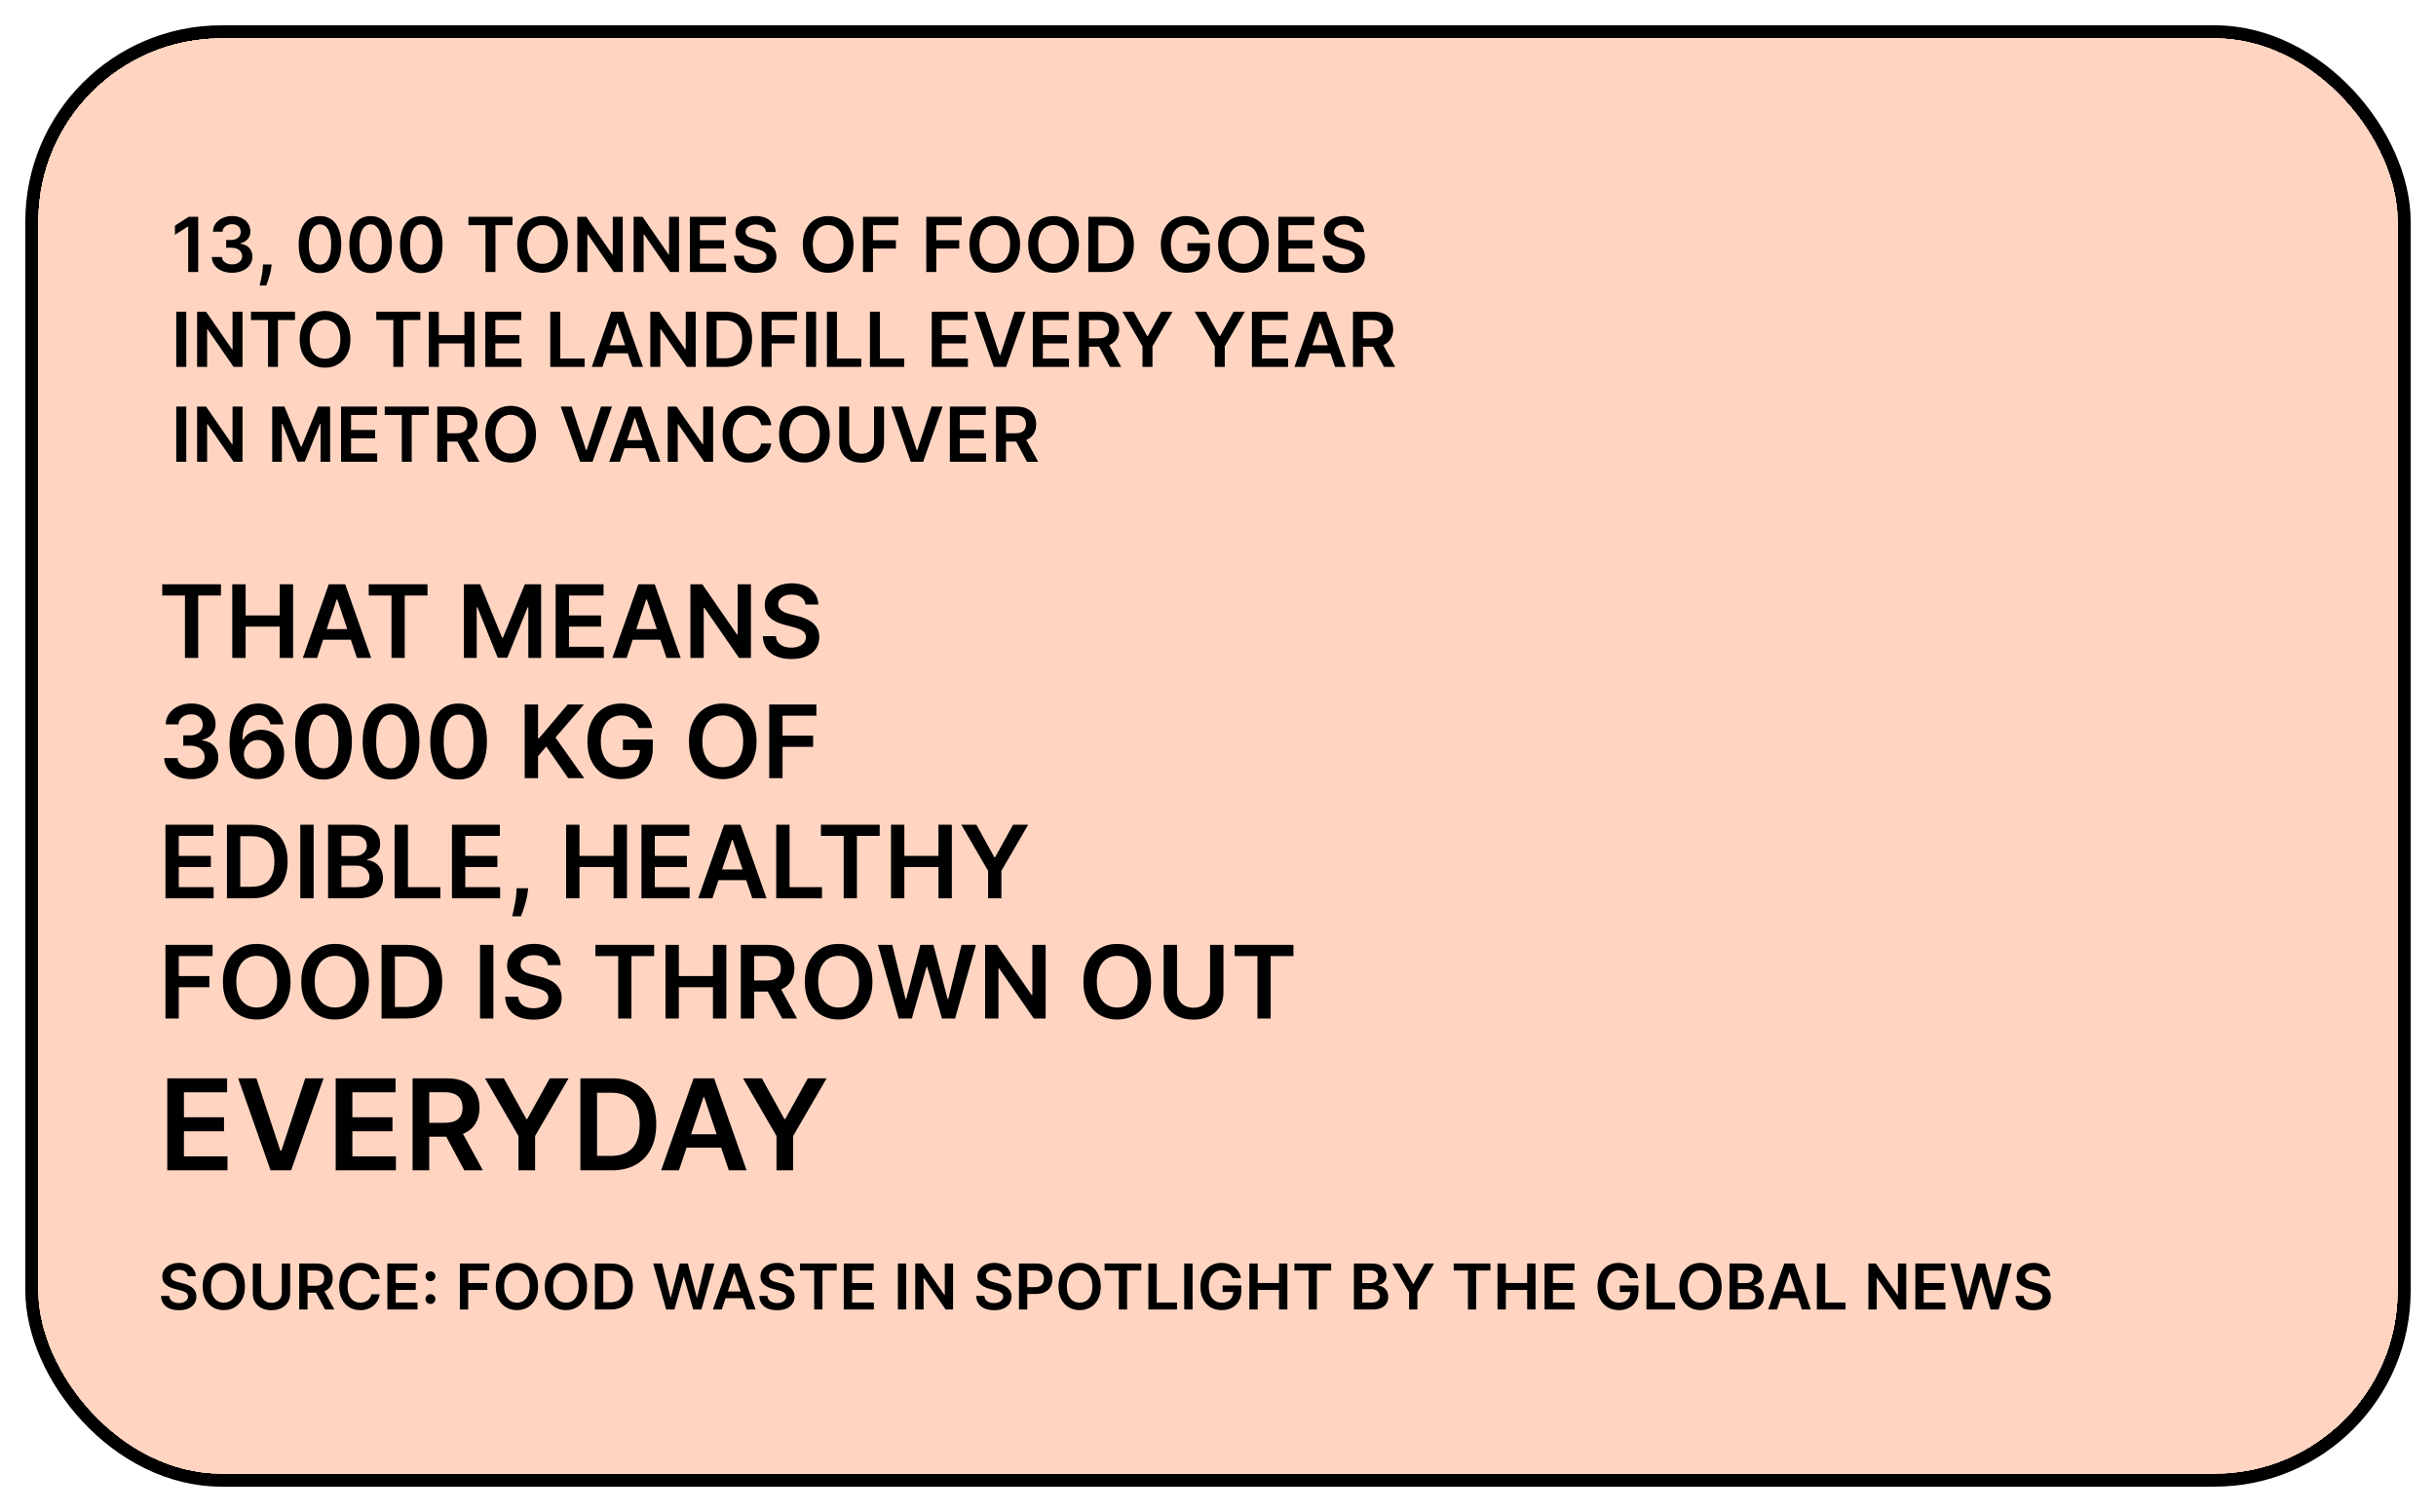 <svg width="385" height="239" viewBox="0 0 385 239" fill="none" xmlns="http://www.w3.org/2000/svg">
    <g filter="url(#filter0_d_68_7735)">
        <rect x="5" y="1" width="375" height="229" rx="30" fill="#FFD5C2" shape-rendering="crispEdges"/>
        <rect x="5.5" y="1.5" width="374" height="228" rx="29.5" stroke="black" shape-rendering="crispEdges"/>
        <path d="M31.325 30.273L31.325 39L29.744 39L29.744 31.811L29.693 31.811L27.652 33.115L27.652 31.666L29.821 30.273L31.325 30.273ZM36.673 39.119C36.06 39.119 35.514 39.014 35.037 38.804C34.562 38.594 34.188 38.301 33.912 37.926C33.636 37.551 33.49 37.118 33.473 36.626L35.075 36.626C35.09 36.862 35.168 37.068 35.31 37.244C35.452 37.418 35.641 37.553 35.876 37.649C36.112 37.746 36.376 37.794 36.669 37.794C36.981 37.794 37.258 37.74 37.5 37.632C37.742 37.521 37.93 37.368 38.067 37.172C38.203 36.976 38.27 36.75 38.267 36.494C38.27 36.23 38.202 35.997 38.062 35.795C37.923 35.594 37.722 35.436 37.457 35.322C37.196 35.209 36.881 35.152 36.511 35.152L35.74 35.152L35.74 33.933L36.511 33.933C36.815 33.933 37.081 33.881 37.308 33.776C37.538 33.67 37.719 33.523 37.849 33.332C37.98 33.139 38.044 32.916 38.041 32.663C38.044 32.416 37.989 32.202 37.875 32.02C37.764 31.835 37.606 31.692 37.402 31.59C37.2 31.487 36.963 31.436 36.69 31.436C36.423 31.436 36.176 31.484 35.949 31.581C35.722 31.678 35.538 31.815 35.399 31.994C35.26 32.17 35.186 32.381 35.178 32.625L33.656 32.625C33.668 32.136 33.808 31.707 34.078 31.338C34.351 30.966 34.715 30.676 35.169 30.469C35.624 30.259 36.133 30.153 36.699 30.153C37.281 30.153 37.787 30.263 38.216 30.482C38.648 30.697 38.981 30.989 39.217 31.355C39.453 31.722 39.571 32.126 39.571 32.57C39.574 33.061 39.429 33.473 39.136 33.805C38.847 34.138 38.466 34.355 37.994 34.457L37.994 34.526C38.608 34.611 39.078 34.838 39.405 35.207C39.734 35.574 39.898 36.03 39.895 36.575C39.895 37.064 39.756 37.501 39.477 37.888C39.202 38.271 38.821 38.572 38.335 38.791C37.852 39.01 37.298 39.119 36.673 39.119ZM42.928 37.807L42.873 38.276C42.833 38.633 42.762 38.997 42.659 39.367C42.56 39.739 42.455 40.081 42.344 40.394C42.233 40.706 42.144 40.952 42.076 41.131L41.036 41.131C41.076 40.957 41.13 40.722 41.198 40.423C41.269 40.125 41.337 39.79 41.402 39.418C41.468 39.045 41.512 38.668 41.534 38.284L41.564 37.807L42.928 37.807ZM50.572 39.166C49.87 39.166 49.268 38.989 48.765 38.633C48.265 38.276 47.88 37.76 47.61 37.087C47.343 36.41 47.209 35.597 47.209 34.645C47.212 33.693 47.347 32.883 47.614 32.216C47.884 31.546 48.269 31.034 48.769 30.682C49.272 30.329 49.873 30.153 50.572 30.153C51.271 30.153 51.871 30.329 52.374 30.682C52.877 31.034 53.262 31.546 53.529 32.216C53.799 32.886 53.934 33.696 53.934 34.645C53.934 35.599 53.799 36.415 53.529 37.091C53.262 37.764 52.877 38.278 52.374 38.633C51.874 38.989 51.273 39.166 50.572 39.166ZM50.572 37.832C51.117 37.832 51.548 37.564 51.863 37.027C52.181 36.487 52.34 35.693 52.34 34.645C52.34 33.952 52.268 33.369 52.123 32.898C51.978 32.426 51.773 32.071 51.509 31.832C51.245 31.591 50.932 31.47 50.572 31.47C50.029 31.47 49.6 31.74 49.285 32.28C48.969 32.817 48.81 33.605 48.807 34.645C48.805 35.341 48.874 35.926 49.016 36.401C49.161 36.875 49.366 37.233 49.63 37.474C49.894 37.713 50.208 37.832 50.572 37.832ZM58.576 39.166C57.874 39.166 57.272 38.989 56.769 38.633C56.269 38.276 55.884 37.76 55.614 37.087C55.347 36.41 55.213 35.597 55.213 34.645C55.216 33.693 55.351 32.883 55.618 32.216C55.888 31.546 56.273 31.034 56.773 30.682C57.276 30.329 57.877 30.153 58.576 30.153C59.275 30.153 59.875 30.329 60.378 30.682C60.881 31.034 61.266 31.546 61.533 32.216C61.803 32.886 61.938 33.696 61.938 34.645C61.938 35.599 61.803 36.415 61.533 37.091C61.266 37.764 60.881 38.278 60.378 38.633C59.878 38.989 59.277 39.166 58.576 39.166ZM58.576 37.832C59.121 37.832 59.551 37.564 59.867 37.027C60.185 36.487 60.344 35.693 60.344 34.645C60.344 33.952 60.272 33.369 60.127 32.898C59.982 32.426 59.777 32.071 59.513 31.832C59.249 31.591 58.936 31.47 58.576 31.47C58.033 31.47 57.604 31.74 57.289 32.28C56.973 32.817 56.814 33.605 56.811 34.645C56.809 35.341 56.878 35.926 57.02 36.401C57.165 36.875 57.37 37.233 57.634 37.474C57.898 37.713 58.212 37.832 58.576 37.832ZM66.579 39.166C65.878 39.166 65.276 38.989 64.773 38.633C64.273 38.276 63.888 37.76 63.618 37.087C63.351 36.41 63.217 35.597 63.217 34.645C63.22 33.693 63.355 32.883 63.622 32.216C63.892 31.546 64.277 31.034 64.777 30.682C65.28 30.329 65.881 30.153 66.579 30.153C67.278 30.153 67.879 30.329 68.382 30.682C68.885 31.034 69.27 31.546 69.537 32.216C69.807 32.886 69.942 33.696 69.942 34.645C69.942 35.599 69.807 36.415 69.537 37.091C69.27 37.764 68.885 38.278 68.382 38.633C67.882 38.989 67.281 39.166 66.579 39.166ZM66.579 37.832C67.125 37.832 67.555 37.564 67.871 37.027C68.189 36.487 68.348 35.693 68.348 34.645C68.348 33.952 68.276 33.369 68.131 32.898C67.986 32.426 67.781 32.071 67.517 31.832C67.253 31.591 66.94 31.47 66.579 31.47C66.037 31.47 65.608 31.74 65.293 32.28C64.977 32.817 64.818 33.605 64.815 34.645C64.812 35.341 64.882 35.926 65.024 36.401C65.169 36.875 65.374 37.233 65.638 37.474C65.902 37.713 66.216 37.832 66.579 37.832ZM74.036 31.598L74.036 30.273L80.999 30.273L80.999 31.598L78.302 31.598L78.302 39L76.733 39L76.733 31.598L74.036 31.598ZM89.753 34.636C89.753 35.577 89.577 36.382 89.224 37.053C88.875 37.72 88.398 38.231 87.793 38.587C87.19 38.942 86.507 39.119 85.743 39.119C84.979 39.119 84.294 38.942 83.689 38.587C83.087 38.229 82.609 37.716 82.257 37.048C81.908 36.378 81.733 35.574 81.733 34.636C81.733 33.696 81.908 32.892 82.257 32.224C82.609 31.554 83.087 31.041 83.689 30.686C84.294 30.331 84.979 30.153 85.743 30.153C86.507 30.153 87.19 30.331 87.793 30.686C88.398 31.041 88.875 31.554 89.224 32.224C89.577 32.892 89.753 33.696 89.753 34.636ZM88.163 34.636C88.163 33.974 88.06 33.416 87.852 32.962C87.648 32.504 87.364 32.159 87 31.926C86.636 31.69 86.217 31.572 85.743 31.572C85.269 31.572 84.849 31.69 84.486 31.926C84.122 32.159 83.837 32.504 83.629 32.962C83.425 33.416 83.322 33.974 83.322 34.636C83.322 35.298 83.425 35.858 83.629 36.315C83.837 36.77 84.122 37.115 84.486 37.351C84.849 37.584 85.269 37.7 85.743 37.7C86.217 37.7 86.636 37.584 87 37.351C87.364 37.115 87.648 36.77 87.852 36.315C88.06 35.858 88.163 35.298 88.163 34.636ZM98.419 30.273L98.419 39L97.013 39L92.901 33.055L92.829 33.055L92.829 39L91.248 39L91.248 30.273L92.662 30.273L96.77 36.222L96.847 36.222L96.847 30.273L98.419 30.273ZM107.314 30.273L107.314 39L105.908 39L101.795 33.055L101.723 33.055L101.723 39L100.142 39L100.142 30.273L101.557 30.273L105.665 36.222L105.741 36.222L105.741 30.273L107.314 30.273ZM109.037 39L109.037 30.273L114.713 30.273L114.713 31.598L110.618 31.598L110.618 33.967L114.419 33.967L114.419 35.293L110.618 35.293L110.618 37.675L114.747 37.675L114.747 39L109.037 39ZM121.069 32.672C121.029 32.3 120.861 32.01 120.566 31.803C120.273 31.595 119.892 31.491 119.424 31.491C119.094 31.491 118.811 31.541 118.576 31.641C118.34 31.74 118.159 31.875 118.034 32.045C117.909 32.216 117.846 32.41 117.843 32.629C117.843 32.811 117.884 32.969 117.966 33.102C118.051 33.236 118.167 33.349 118.311 33.443C118.456 33.534 118.617 33.611 118.793 33.673C118.969 33.736 119.147 33.788 119.326 33.831L120.144 34.035C120.473 34.112 120.79 34.216 121.094 34.347C121.401 34.477 121.675 34.642 121.917 34.841C122.161 35.04 122.354 35.28 122.496 35.561C122.638 35.842 122.709 36.172 122.709 36.55C122.709 37.061 122.578 37.511 122.317 37.901C122.056 38.287 121.678 38.59 121.184 38.808C120.692 39.024 120.097 39.132 119.398 39.132C118.719 39.132 118.13 39.027 117.63 38.817C117.132 38.606 116.743 38.3 116.462 37.896C116.184 37.493 116.033 37.001 116.01 36.422L117.566 36.422C117.588 36.726 117.682 36.979 117.847 37.18C118.012 37.382 118.226 37.533 118.49 37.632C118.757 37.731 119.056 37.781 119.385 37.781C119.729 37.781 120.03 37.73 120.289 37.628C120.55 37.523 120.755 37.378 120.902 37.193C121.05 37.006 121.125 36.787 121.128 36.537C121.125 36.31 121.059 36.122 120.928 35.974C120.797 35.824 120.614 35.699 120.378 35.599C120.145 35.497 119.873 35.406 119.56 35.327L118.567 35.071C117.848 34.886 117.28 34.606 116.863 34.231C116.448 33.854 116.24 33.352 116.24 32.727C116.24 32.213 116.38 31.763 116.658 31.376C116.939 30.99 117.321 30.69 117.804 30.477C118.287 30.261 118.834 30.153 119.445 30.153C120.064 30.153 120.607 30.261 121.073 30.477C121.542 30.69 121.909 30.987 122.176 31.368C122.444 31.746 122.581 32.18 122.59 32.672L121.069 32.672ZM134.893 34.636C134.893 35.577 134.717 36.382 134.365 37.053C134.016 37.72 133.538 38.231 132.933 38.587C132.331 38.942 131.648 39.119 130.884 39.119C130.119 39.119 129.435 38.942 128.83 38.587C128.227 38.229 127.75 37.716 127.398 37.048C127.048 36.378 126.874 35.574 126.874 34.636C126.874 33.696 127.048 32.892 127.398 32.224C127.75 31.554 128.227 31.041 128.83 30.686C129.435 30.331 130.119 30.153 130.884 30.153C131.648 30.153 132.331 30.331 132.933 30.686C133.538 31.041 134.016 31.554 134.365 32.224C134.717 32.892 134.893 33.696 134.893 34.636ZM133.304 34.636C133.304 33.974 133.2 33.416 132.993 32.962C132.788 32.504 132.504 32.159 132.141 31.926C131.777 31.69 131.358 31.572 130.884 31.572C130.409 31.572 129.99 31.69 129.626 31.926C129.263 32.159 128.977 32.504 128.77 32.962C128.565 33.416 128.463 33.974 128.463 34.636C128.463 35.298 128.565 35.858 128.77 36.315C128.977 36.77 129.263 37.115 129.626 37.351C129.99 37.584 130.409 37.7 130.884 37.7C131.358 37.7 131.777 37.584 132.141 37.351C132.504 37.115 132.788 36.77 132.993 36.315C133.2 35.858 133.304 35.298 133.304 34.636ZM136.388 39L136.388 30.273L141.979 30.273L141.979 31.598L137.969 31.598L137.969 33.967L141.596 33.967L141.596 35.293L137.969 35.293L137.969 39L136.388 39ZM146.396 39L146.396 30.273L151.987 30.273L151.987 31.598L147.977 31.598L147.977 33.967L151.603 33.967L151.603 35.293L147.977 35.293L147.977 39L146.396 39ZM161.225 34.636C161.225 35.577 161.049 36.382 160.697 37.053C160.348 37.72 159.87 38.231 159.265 38.587C158.663 38.942 157.98 39.119 157.216 39.119C156.451 39.119 155.767 38.942 155.162 38.587C154.559 38.229 154.082 37.716 153.73 37.048C153.38 36.378 153.206 35.574 153.206 34.636C153.206 33.696 153.38 32.892 153.73 32.224C154.082 31.554 154.559 31.041 155.162 30.686C155.767 30.331 156.451 30.153 157.216 30.153C157.98 30.153 158.663 30.331 159.265 30.686C159.87 31.041 160.348 31.554 160.697 32.224C161.049 32.892 161.225 33.696 161.225 34.636ZM159.636 34.636C159.636 33.974 159.532 33.416 159.325 32.962C159.12 32.504 158.836 32.159 158.473 31.926C158.109 31.69 157.69 31.572 157.216 31.572C156.741 31.572 156.322 31.69 155.958 31.926C155.595 32.159 155.309 32.504 155.102 32.962C154.897 33.416 154.795 33.974 154.795 34.636C154.795 35.298 154.897 35.858 155.102 36.315C155.309 36.77 155.595 37.115 155.958 37.351C156.322 37.584 156.741 37.7 157.216 37.7C157.69 37.7 158.109 37.584 158.473 37.351C158.836 37.115 159.12 36.77 159.325 36.315C159.532 35.858 159.636 35.298 159.636 34.636ZM170.518 34.636C170.518 35.577 170.342 36.382 169.99 37.053C169.641 37.72 169.163 38.231 168.558 38.587C167.956 38.942 167.273 39.119 166.509 39.119C165.744 39.119 165.06 38.942 164.455 38.587C163.852 38.229 163.375 37.716 163.023 37.048C162.673 36.378 162.499 35.574 162.499 34.636C162.499 33.696 162.673 32.892 163.023 32.224C163.375 31.554 163.852 31.041 164.455 30.686C165.06 30.331 165.744 30.153 166.509 30.153C167.273 30.153 167.956 30.331 168.558 30.686C169.163 31.041 169.641 31.554 169.99 32.224C170.342 32.892 170.518 33.696 170.518 34.636ZM168.929 34.636C168.929 33.974 168.825 33.416 168.618 32.962C168.413 32.504 168.129 32.159 167.766 31.926C167.402 31.69 166.983 31.572 166.509 31.572C166.034 31.572 165.615 31.69 165.251 31.926C164.888 32.159 164.602 32.504 164.395 32.962C164.19 33.416 164.088 33.974 164.088 34.636C164.088 35.298 164.19 35.858 164.395 36.315C164.602 36.77 164.888 37.115 165.251 37.351C165.615 37.584 166.034 37.7 166.509 37.7C166.983 37.7 167.402 37.584 167.766 37.351C168.129 37.115 168.413 36.77 168.618 36.315C168.825 35.858 168.929 35.298 168.929 34.636ZM174.971 39L172.013 39L172.013 30.273L175.03 30.273C175.897 30.273 176.641 30.447 177.263 30.797C177.888 31.143 178.368 31.642 178.703 32.293C179.039 32.943 179.206 33.722 179.206 34.628C179.206 35.537 179.037 36.318 178.699 36.972C178.364 37.625 177.88 38.126 177.246 38.476C176.615 38.825 175.857 39 174.971 39ZM173.594 37.632L174.894 37.632C175.502 37.632 176.009 37.521 176.415 37.3C176.821 37.075 177.127 36.742 177.331 36.298C177.536 35.852 177.638 35.295 177.638 34.628C177.638 33.96 177.536 33.406 177.331 32.966C177.127 32.523 176.824 32.192 176.424 31.973C176.026 31.751 175.532 31.641 174.941 31.641L173.594 31.641L173.594 37.632ZM189.532 33.06C189.461 32.83 189.363 32.624 189.238 32.442C189.115 32.257 188.968 32.099 188.794 31.969C188.624 31.838 188.428 31.74 188.206 31.675C187.985 31.607 187.743 31.572 187.482 31.572C187.013 31.572 186.596 31.69 186.229 31.926C185.863 32.162 185.574 32.508 185.364 32.966C185.157 33.42 185.053 33.974 185.053 34.628C185.053 35.287 185.157 35.845 185.364 36.303C185.571 36.76 185.86 37.108 186.229 37.347C186.598 37.582 187.027 37.7 187.516 37.7C187.959 37.7 188.343 37.615 188.667 37.445C188.993 37.274 189.245 37.033 189.421 36.72C189.597 36.405 189.685 36.035 189.685 35.612L190.043 35.668L187.674 35.668L187.674 34.432L191.215 34.432L191.215 35.48C191.215 36.227 191.056 36.874 190.738 37.419C190.419 37.965 189.982 38.385 189.425 38.68C188.868 38.973 188.229 39.119 187.507 39.119C186.703 39.119 185.998 38.939 185.39 38.578C184.784 38.215 184.311 37.699 183.971 37.031C183.632 36.361 183.463 35.565 183.463 34.645C183.463 33.94 183.563 33.311 183.762 32.757C183.963 32.203 184.245 31.733 184.605 31.347C184.966 30.957 185.39 30.662 185.875 30.46C186.361 30.256 186.89 30.153 187.461 30.153C187.944 30.153 188.394 30.224 188.811 30.366C189.229 30.506 189.6 30.704 189.924 30.963C190.25 31.222 190.519 31.528 190.729 31.884C190.939 32.239 191.077 32.631 191.142 33.06L189.532 33.06ZM200.542 34.636C200.542 35.577 200.366 36.382 200.013 37.053C199.664 37.72 199.187 38.231 198.582 38.587C197.979 38.942 197.296 39.119 196.532 39.119C195.768 39.119 195.083 38.942 194.478 38.587C193.876 38.229 193.398 37.716 193.046 37.048C192.697 36.378 192.522 35.574 192.522 34.636C192.522 33.696 192.697 32.892 193.046 32.224C193.398 31.554 193.876 31.041 194.478 30.686C195.083 30.331 195.768 30.153 196.532 30.153C197.296 30.153 197.979 30.331 198.582 30.686C199.187 31.041 199.664 31.554 200.013 32.224C200.366 32.892 200.542 33.696 200.542 34.636ZM198.952 34.636C198.952 33.974 198.849 33.416 198.641 32.962C198.437 32.504 198.153 32.159 197.789 31.926C197.425 31.69 197.006 31.572 196.532 31.572C196.058 31.572 195.638 31.69 195.275 31.926C194.911 32.159 194.626 32.504 194.418 32.962C194.214 33.416 194.112 33.974 194.112 34.636C194.112 35.298 194.214 35.858 194.418 36.315C194.626 36.77 194.911 37.115 195.275 37.351C195.638 37.584 196.058 37.7 196.532 37.7C197.006 37.7 197.425 37.584 197.789 37.351C198.153 37.115 198.437 36.77 198.641 36.315C198.849 35.858 198.952 35.298 198.952 34.636ZM202.037 39L202.037 30.273L207.713 30.273L207.713 31.598L203.618 31.598L203.618 33.967L207.419 33.967L207.419 35.293L203.618 35.293L203.618 37.675L207.747 37.675L207.747 39L202.037 39ZM214.069 32.672C214.029 32.3 213.861 32.01 213.566 31.803C213.273 31.595 212.892 31.491 212.424 31.491C212.094 31.491 211.811 31.541 211.576 31.641C211.34 31.74 211.159 31.875 211.034 32.045C210.909 32.216 210.846 32.41 210.843 32.629C210.843 32.811 210.884 32.969 210.966 33.102C211.051 33.236 211.167 33.349 211.311 33.443C211.456 33.534 211.617 33.611 211.793 33.673C211.969 33.736 212.147 33.788 212.326 33.831L213.144 34.035C213.473 34.112 213.79 34.216 214.094 34.347C214.401 34.477 214.675 34.642 214.917 34.841C215.161 35.04 215.354 35.28 215.496 35.561C215.638 35.842 215.709 36.172 215.709 36.55C215.709 37.061 215.578 37.511 215.317 37.901C215.056 38.287 214.678 38.59 214.184 38.808C213.692 39.024 213.097 39.132 212.398 39.132C211.719 39.132 211.13 39.027 210.63 38.817C210.132 38.606 209.743 38.3 209.462 37.896C209.184 37.493 209.033 37.001 209.01 36.422L210.566 36.422C210.588 36.726 210.682 36.979 210.847 37.18C211.012 37.382 211.226 37.533 211.49 37.632C211.757 37.731 212.056 37.781 212.385 37.781C212.729 37.781 213.03 37.73 213.289 37.628C213.55 37.523 213.755 37.378 213.902 37.193C214.05 37.006 214.125 36.787 214.128 36.537C214.125 36.31 214.059 36.122 213.928 35.974C213.797 35.824 213.614 35.699 213.378 35.599C213.145 35.497 212.873 35.406 212.56 35.327L211.567 35.071C210.848 34.886 210.28 34.606 209.863 34.231C209.448 33.854 209.24 33.352 209.24 32.727C209.24 32.213 209.38 31.763 209.658 31.376C209.939 30.99 210.321 30.69 210.804 30.477C211.287 30.261 211.834 30.153 212.445 30.153C213.064 30.153 213.607 30.261 214.073 30.477C214.542 30.69 214.909 30.987 215.176 31.368C215.444 31.746 215.581 32.18 215.59 32.672L214.069 32.672ZM29.442 45.273L29.442 54L27.861 54L27.861 45.273L29.442 45.273ZM38.326 45.273L38.326 54L36.919 54L32.807 48.055L32.735 48.055L32.735 54L31.154 54L31.154 45.273L32.569 45.273L36.676 51.222L36.753 51.222L36.753 45.273L38.326 45.273ZM39.665 46.598L39.665 45.273L46.628 45.273L46.628 46.598L43.93 46.598L43.93 54L42.362 54L42.362 46.598L39.665 46.598ZM55.382 49.636C55.382 50.577 55.206 51.382 54.853 52.053C54.504 52.72 54.027 53.231 53.422 53.587C52.819 53.942 52.136 54.119 51.372 54.119C50.608 54.119 49.923 53.942 49.318 53.587C48.716 53.229 48.238 52.716 47.886 52.048C47.537 51.378 47.362 50.574 47.362 49.636C47.362 48.696 47.537 47.892 47.886 47.224C48.238 46.554 48.716 46.041 49.318 45.686C49.923 45.331 50.608 45.153 51.372 45.153C52.136 45.153 52.819 45.331 53.422 45.686C54.027 46.041 54.504 46.554 54.853 47.224C55.206 47.892 55.382 48.696 55.382 49.636ZM53.792 49.636C53.792 48.974 53.689 48.416 53.481 47.962C53.277 47.504 52.992 47.159 52.629 46.926C52.265 46.69 51.846 46.572 51.372 46.572C50.897 46.572 50.478 46.69 50.115 46.926C49.751 47.159 49.466 47.504 49.258 47.962C49.054 48.416 48.951 48.974 48.951 49.636C48.951 50.298 49.054 50.858 49.258 51.315C49.466 51.77 49.751 52.115 50.115 52.351C50.478 52.584 50.897 52.7 51.372 52.7C51.846 52.7 52.265 52.584 52.629 52.351C52.992 52.115 53.277 51.77 53.481 51.315C53.689 50.858 53.792 50.298 53.792 49.636ZM59.469 46.598L59.469 45.273L66.433 45.273L66.433 46.598L63.735 46.598L63.735 54L62.167 54L62.167 46.598L59.469 46.598ZM67.775 54L67.775 45.273L69.356 45.273L69.356 48.967L73.4 48.967L73.4 45.273L74.985 45.273L74.985 54L73.4 54L73.4 50.293L69.356 50.293L69.356 54L67.775 54ZM76.704 54L76.704 45.273L82.381 45.273L82.381 46.598L78.285 46.598L78.285 48.967L82.087 48.967L82.087 50.293L78.285 50.293L78.285 52.675L82.415 52.675L82.415 54L76.704 54ZM86.97 54L86.97 45.273L88.551 45.273L88.551 52.675L92.395 52.675L92.395 54L86.97 54ZM95.216 54L93.528 54L96.601 45.273L98.553 45.273L101.629 54L99.942 54L97.611 47.062L97.543 47.062L95.216 54ZM95.271 50.578L99.874 50.578L99.874 51.848L95.271 51.848L95.271 50.578ZM109.951 45.273L109.951 54L108.544 54L104.432 48.055L104.36 48.055L104.36 54L102.779 54L102.779 45.273L104.194 45.273L108.301 51.222L108.378 51.222L108.378 45.273L109.951 45.273ZM114.631 54L111.673 54L111.673 45.273L114.69 45.273C115.557 45.273 116.301 45.447 116.923 45.797C117.548 46.144 118.028 46.642 118.364 47.293C118.699 47.943 118.866 48.722 118.866 49.628C118.866 50.537 118.697 51.318 118.359 51.972C118.024 52.625 117.54 53.126 116.906 53.476C116.276 53.825 115.517 54 114.631 54ZM113.254 52.632L114.554 52.632C115.162 52.632 115.669 52.521 116.075 52.3C116.482 52.075 116.787 51.742 116.991 51.298C117.196 50.852 117.298 50.295 117.298 49.628C117.298 48.96 117.196 48.406 116.991 47.966C116.787 47.523 116.484 47.192 116.084 46.973C115.686 46.751 115.192 46.641 114.601 46.641L113.254 46.641L113.254 52.632ZM120.369 54L120.369 45.273L125.96 45.273L125.96 46.598L121.95 46.598L121.95 48.967L125.576 48.967L125.576 50.293L121.95 50.293L121.95 54L120.369 54ZM128.981 45.273L128.981 54L127.4 54L127.4 45.273L128.981 45.273ZM130.693 54L130.693 45.273L132.274 45.273L132.274 52.675L136.118 52.675L136.118 54L130.693 54ZM137.49 54L137.49 45.273L139.071 45.273L139.071 52.675L142.914 52.675L142.914 54L137.49 54ZM147.263 54L147.263 45.273L152.939 45.273L152.939 46.598L148.844 46.598L148.844 48.967L152.645 48.967L152.645 50.293L148.844 50.293L148.844 52.675L152.973 52.675L152.973 54L147.263 54ZM155.72 45.273L157.991 52.142L158.081 52.142L160.348 45.273L162.086 45.273L159.01 54L157.058 54L153.985 45.273L155.72 45.273ZM163.236 54L163.236 45.273L168.912 45.273L168.912 46.598L164.817 46.598L164.817 48.967L168.618 48.967L168.618 50.293L164.817 50.293L164.817 52.675L168.946 52.675L168.946 54L163.236 54ZM170.525 54L170.525 45.273L173.798 45.273C174.468 45.273 175.031 45.389 175.485 45.622C175.942 45.855 176.288 46.182 176.521 46.602C176.756 47.02 176.874 47.507 176.874 48.064C176.874 48.624 176.755 49.109 176.516 49.521C176.281 49.93 175.933 50.247 175.472 50.472C175.012 50.693 174.447 50.804 173.776 50.804L171.445 50.804L171.445 49.492L173.563 49.492C173.955 49.492 174.276 49.438 174.526 49.33C174.776 49.219 174.961 49.058 175.08 48.848C175.202 48.635 175.263 48.374 175.263 48.064C175.263 47.754 175.202 47.49 175.08 47.271C174.958 47.05 174.772 46.882 174.522 46.769C174.272 46.652 173.95 46.594 173.555 46.594L172.106 46.594L172.106 54L170.525 54ZM175.033 50.045L177.194 54L175.43 54L173.308 50.045L175.033 50.045ZM177.393 45.273L179.179 45.273L181.314 49.133L181.399 49.133L183.534 45.273L185.319 45.273L182.145 50.744L182.145 54L180.568 54L180.568 50.744L177.393 45.273ZM188.819 45.273L190.604 45.273L192.739 49.133L192.825 49.133L194.96 45.273L196.745 45.273L193.57 50.744L193.57 54L191.994 54L191.994 50.744L188.819 45.273ZM197.865 54L197.865 45.273L203.541 45.273L203.541 46.598L199.446 46.598L199.446 48.967L203.247 48.967L203.247 50.293L199.446 50.293L199.446 52.675L203.575 52.675L203.575 54L197.865 54ZM206.275 54L204.587 54L207.659 45.273L209.611 45.273L212.688 54L211 54L208.669 47.062L208.601 47.062L206.275 54ZM206.33 50.578L210.932 50.578L210.932 51.848L206.33 51.848L206.33 50.578ZM213.837 54L213.837 45.273L217.11 45.273C217.781 45.273 218.343 45.389 218.798 45.622C219.255 45.855 219.6 46.182 219.833 46.602C220.069 47.02 220.187 47.507 220.187 48.064C220.187 48.624 220.067 49.109 219.829 49.521C219.593 49.93 219.245 50.247 218.785 50.472C218.325 50.693 217.759 50.804 217.089 50.804L214.758 50.804L214.758 49.492L216.876 49.492C217.268 49.492 217.589 49.438 217.839 49.33C218.089 49.219 218.273 49.058 218.393 48.848C218.515 48.635 218.576 48.374 218.576 48.064C218.576 47.754 218.515 47.49 218.393 47.271C218.271 47.05 218.085 46.882 217.835 46.769C217.585 46.652 217.262 46.594 216.867 46.594L215.418 46.594L215.418 54L213.837 54ZM218.346 50.045L220.506 54L218.742 54L216.62 50.045L218.346 50.045ZM29.442 60.273L29.442 69L27.861 69L27.861 60.273L29.442 60.273ZM38.326 60.273L38.326 69L36.919 69L32.807 63.055L32.735 63.055L32.735 69L31.154 69L31.154 60.273L32.569 60.273L36.676 66.222L36.753 66.222L36.753 60.273L38.326 60.273ZM43.025 60.273L44.959 60.273L47.55 66.597L47.653 66.597L50.244 60.273L52.178 60.273L52.178 69L50.661 69L50.661 63.004L50.58 63.004L48.168 68.974L47.035 68.974L44.623 62.992L44.542 62.992L44.542 69L43.025 69L43.025 60.273ZM53.9 69L53.9 60.273L59.576 60.273L59.576 61.598L55.481 61.598L55.481 63.967L59.282 63.967L59.282 65.293L55.481 65.293L55.481 67.675L59.61 67.675L59.61 69L53.9 69ZM60.805 61.598L60.805 60.273L67.769 60.273L67.769 61.598L65.071 61.598L65.071 69L63.503 69L63.503 61.598L60.805 61.598ZM69.111 69L69.111 60.273L72.383 60.273C73.054 60.273 73.617 60.389 74.071 60.622C74.528 60.855 74.874 61.182 75.106 61.602C75.342 62.02 75.46 62.507 75.46 63.064C75.46 63.624 75.341 64.109 75.102 64.521C74.867 64.93 74.519 65.247 74.058 65.472C73.598 65.693 73.033 65.804 72.362 65.804L70.031 65.804L70.031 64.492L72.149 64.492C72.541 64.492 72.862 64.438 73.112 64.329C73.362 64.219 73.547 64.058 73.666 63.848C73.788 63.635 73.849 63.374 73.849 63.064C73.849 62.754 73.788 62.49 73.666 62.271C73.544 62.05 73.358 61.882 73.108 61.769C72.858 61.652 72.535 61.594 72.141 61.594L70.692 61.594L70.692 69L69.111 69ZM73.619 65.046L75.78 69L74.016 69L71.894 65.046L73.619 65.046ZM84.714 64.636C84.714 65.577 84.538 66.382 84.185 67.053C83.836 67.72 83.359 68.231 82.754 68.587C82.151 68.942 81.468 69.119 80.704 69.119C79.94 69.119 79.255 68.942 78.65 68.587C78.048 68.229 77.57 67.716 77.218 67.048C76.869 66.378 76.694 65.574 76.694 64.636C76.694 63.696 76.869 62.892 77.218 62.224C77.57 61.554 78.048 61.041 78.65 60.686C79.255 60.331 79.94 60.153 80.704 60.153C81.468 60.153 82.151 60.331 82.754 60.686C83.359 61.041 83.836 61.554 84.185 62.224C84.538 62.892 84.714 63.696 84.714 64.636ZM83.124 64.636C83.124 63.974 83.021 63.416 82.813 62.962C82.609 62.504 82.325 62.159 81.961 61.926C81.597 61.69 81.178 61.572 80.704 61.572C80.229 61.572 79.81 61.69 79.447 61.926C79.083 62.159 78.798 62.504 78.59 62.962C78.386 63.416 78.283 63.974 78.283 64.636C78.283 65.298 78.386 65.858 78.59 66.315C78.798 66.77 79.083 67.115 79.447 67.351C79.81 67.584 80.229 67.7 80.704 67.7C81.178 67.7 81.597 67.584 81.961 67.351C82.325 67.115 82.609 66.77 82.813 66.315C83.021 65.858 83.124 65.298 83.124 64.636ZM90.353 60.273L92.624 67.142L92.713 67.142L94.981 60.273L96.719 60.273L93.642 69L91.691 69L88.618 60.273L90.353 60.273ZM97.97 69L96.282 69L99.355 60.273L101.306 60.273L104.383 69L102.696 69L100.365 62.062L100.297 62.062L97.97 69ZM98.025 65.578L102.627 65.578L102.627 66.848L98.025 66.848L98.025 65.578ZM112.705 60.273L112.705 69L111.298 69L107.186 63.055L107.114 63.055L107.114 69L105.533 69L105.533 60.273L106.947 60.273L111.055 66.222L111.132 66.222L111.132 60.273L112.705 60.273ZM121.897 63.217L120.304 63.217C120.258 62.956 120.174 62.724 120.052 62.523C119.93 62.318 119.778 62.145 119.596 62.003C119.414 61.861 119.207 61.754 118.974 61.683C118.744 61.609 118.495 61.572 118.228 61.572C117.754 61.572 117.333 61.692 116.967 61.93C116.6 62.166 116.314 62.513 116.106 62.97C115.899 63.425 115.795 63.98 115.795 64.636C115.795 65.304 115.899 65.867 116.106 66.324C116.316 66.778 116.603 67.122 116.967 67.355C117.333 67.585 117.752 67.7 118.224 67.7C118.485 67.7 118.73 67.666 118.957 67.598C119.187 67.527 119.393 67.423 119.575 67.287C119.76 67.151 119.914 66.983 120.039 66.784C120.167 66.585 120.255 66.358 120.304 66.102L121.897 66.111C121.838 66.526 121.708 66.915 121.51 67.278C121.314 67.642 121.056 67.963 120.738 68.242C120.42 68.517 120.048 68.733 119.622 68.889C119.196 69.043 118.723 69.119 118.203 69.119C117.436 69.119 116.751 68.942 116.149 68.587C115.547 68.231 115.072 67.719 114.725 67.048C114.379 66.378 114.206 65.574 114.206 64.636C114.206 63.696 114.38 62.892 114.73 62.224C115.079 61.554 115.555 61.041 116.157 60.686C116.76 60.331 117.441 60.153 118.203 60.153C118.689 60.153 119.14 60.222 119.558 60.358C119.975 60.494 120.348 60.695 120.674 60.959C121.001 61.22 121.27 61.541 121.48 61.922C121.693 62.3 121.832 62.731 121.897 63.217ZM131.143 64.636C131.143 65.577 130.967 66.382 130.615 67.053C130.266 67.72 129.788 68.231 129.183 68.587C128.581 68.942 127.898 69.119 127.134 69.119C126.369 69.119 125.685 68.942 125.08 68.587C124.477 68.229 124 67.716 123.648 67.048C123.298 66.378 123.124 65.574 123.124 64.636C123.124 63.696 123.298 62.892 123.648 62.224C124 61.554 124.477 61.041 125.08 60.686C125.685 60.331 126.369 60.153 127.134 60.153C127.898 60.153 128.581 60.331 129.183 60.686C129.788 61.041 130.266 61.554 130.615 62.224C130.967 62.892 131.143 63.696 131.143 64.636ZM129.554 64.636C129.554 63.974 129.45 63.416 129.243 62.962C129.038 62.504 128.754 62.159 128.391 61.926C128.027 61.69 127.608 61.572 127.134 61.572C126.659 61.572 126.24 61.69 125.876 61.926C125.513 62.159 125.227 62.504 125.02 62.962C124.815 63.416 124.713 63.974 124.713 64.636C124.713 65.298 124.815 65.858 125.02 66.315C125.227 66.77 125.513 67.115 125.876 67.351C126.24 67.584 126.659 67.7 127.134 67.7C127.608 67.7 128.027 67.584 128.391 67.351C128.754 67.115 129.038 66.77 129.243 66.315C129.45 65.858 129.554 65.298 129.554 64.636ZM138.14 60.273L139.721 60.273L139.721 65.974C139.721 66.599 139.573 67.149 139.277 67.624C138.985 68.098 138.573 68.469 138.042 68.736C137.51 69 136.89 69.132 136.179 69.132C135.466 69.132 134.844 69 134.313 68.736C133.782 68.469 133.37 68.098 133.077 67.624C132.784 67.149 132.638 66.599 132.638 65.974L132.638 60.273L134.219 60.273L134.219 65.842C134.219 66.206 134.299 66.53 134.458 66.814C134.62 67.098 134.847 67.321 135.14 67.483C135.432 67.642 135.779 67.722 136.179 67.722C136.58 67.722 136.926 67.642 137.219 67.483C137.515 67.321 137.742 67.098 137.901 66.814C138.06 66.53 138.14 66.206 138.14 65.842L138.14 60.273ZM142.607 60.273L144.878 67.142L144.967 67.142L147.234 60.273L148.973 60.273L145.896 69L143.945 69L140.872 60.273L142.607 60.273ZM150.123 69L150.123 60.273L155.799 60.273L155.799 61.598L151.703 61.598L151.703 63.967L155.505 63.967L155.505 65.293L151.703 65.293L151.703 67.675L155.833 67.675L155.833 69L150.123 69ZM157.412 69L157.412 60.273L160.684 60.273C161.355 60.273 161.917 60.389 162.372 60.622C162.829 60.855 163.174 61.182 163.407 61.602C163.643 62.02 163.761 62.507 163.761 63.064C163.761 63.624 163.642 64.109 163.403 64.521C163.167 64.93 162.819 65.247 162.359 65.472C161.899 65.693 161.333 65.804 160.663 65.804L158.332 65.804L158.332 64.492L160.45 64.492C160.842 64.492 161.163 64.438 161.413 64.329C161.663 64.219 161.848 64.058 161.967 63.848C162.089 63.635 162.15 63.374 162.15 63.064C162.15 62.754 162.089 62.49 161.967 62.271C161.845 62.05 161.659 61.882 161.409 61.769C161.159 61.652 160.836 61.594 160.441 61.594L158.993 61.594L158.993 69L157.412 69ZM161.92 65.046L164.081 69L162.316 69L160.194 65.046L161.92 65.046Z" fill="black"/>
        <rect x="5" y="1" width="375" height="229" rx="30" stroke="black" stroke-width="2"/>
        <path d="M25.636 90.131L25.636 88.364L34.92 88.364L34.92 90.131L31.324 90.131L31.324 100L29.233 100L29.233 90.131L25.636 90.131ZM36.71 100L36.71 88.364L38.818 88.364L38.818 93.29L44.21 93.29L44.21 88.364L46.324 88.364L46.324 100L44.21 100L44.21 95.057L38.818 95.057L38.818 100L36.71 100ZM50.111 100L47.861 100L51.957 88.364L54.56 88.364L58.662 100L56.412 100L53.304 90.75L53.213 90.75L50.111 100ZM50.185 95.438L56.321 95.438L56.321 97.131L50.185 97.131L50.185 95.438ZM58.277 90.131L58.277 88.364L67.561 88.364L67.561 90.131L63.965 90.131L63.965 100L61.874 100L61.874 90.131L58.277 90.131ZM73.32 88.364L75.899 88.364L79.354 96.796L79.49 96.796L82.945 88.364L85.524 88.364L85.524 100L83.501 100L83.501 92.006L83.394 92.006L80.178 99.966L78.666 99.966L75.45 91.989L75.342 91.989L75.342 100L73.32 100L73.32 88.364ZM87.82 100L87.82 88.364L95.388 88.364L95.388 90.131L89.928 90.131L89.928 93.29L94.996 93.29L94.996 95.057L89.928 95.057L89.928 98.233L95.433 98.233L95.433 100L87.82 100ZM99.033 100L96.783 100L100.879 88.364L103.482 88.364L107.584 100L105.334 100L102.226 90.75L102.135 90.75L99.033 100ZM99.106 95.438L105.243 95.438L105.243 97.131L99.106 97.131L99.106 95.438ZM118.679 88.364L118.679 100L116.804 100L111.321 92.074L111.224 92.074L111.224 100L109.116 100L109.116 88.364L111.003 88.364L116.48 96.296L116.582 96.296L116.582 88.364L118.679 88.364ZM127.3 91.562C127.247 91.066 127.023 90.68 126.629 90.403C126.239 90.127 125.732 89.989 125.107 89.989C124.667 89.989 124.29 90.055 123.976 90.188C123.661 90.32 123.421 90.5 123.254 90.727C123.088 90.954 123.002 91.214 122.999 91.506C122.999 91.748 123.054 91.958 123.163 92.136C123.277 92.314 123.43 92.466 123.624 92.591C123.817 92.712 124.031 92.814 124.266 92.898C124.5 92.981 124.737 93.051 124.976 93.108L126.067 93.381C126.506 93.483 126.929 93.621 127.334 93.796C127.743 93.97 128.108 94.189 128.43 94.454C128.756 94.72 129.014 95.04 129.203 95.415C129.393 95.79 129.487 96.229 129.487 96.733C129.487 97.415 129.313 98.015 128.964 98.534C128.616 99.049 128.112 99.453 127.453 99.744C126.798 100.032 126.004 100.176 125.072 100.176C124.167 100.176 123.381 100.036 122.714 99.756C122.052 99.475 121.533 99.066 121.158 98.528C120.786 97.99 120.586 97.335 120.555 96.562L122.629 96.562C122.66 96.968 122.785 97.305 123.004 97.574C123.224 97.843 123.51 98.044 123.862 98.176C124.218 98.309 124.616 98.375 125.055 98.375C125.514 98.375 125.915 98.307 126.26 98.171C126.608 98.03 126.881 97.837 127.078 97.591C127.275 97.341 127.375 97.049 127.379 96.716C127.375 96.413 127.286 96.163 127.112 95.966C126.938 95.765 126.694 95.599 126.379 95.466C126.069 95.329 125.705 95.208 125.288 95.102L123.964 94.761C123.006 94.515 122.249 94.142 121.692 93.642C121.139 93.138 120.862 92.47 120.862 91.636C120.862 90.951 121.048 90.35 121.419 89.835C121.794 89.32 122.304 88.921 122.947 88.636C123.591 88.349 124.321 88.204 125.135 88.204C125.961 88.204 126.684 88.349 127.305 88.636C127.93 88.921 128.421 89.316 128.777 89.824C129.133 90.328 129.317 90.907 129.328 91.562L127.3 91.562ZM30.21 119.159C29.392 119.159 28.665 119.019 28.028 118.739C27.396 118.458 26.896 118.068 26.528 117.568C26.161 117.068 25.966 116.491 25.943 115.835L28.079 115.835C28.099 116.15 28.203 116.424 28.392 116.659C28.581 116.89 28.833 117.07 29.148 117.199C29.462 117.328 29.814 117.392 30.204 117.392C30.621 117.392 30.991 117.32 31.312 117.176C31.634 117.028 31.886 116.824 32.068 116.563C32.25 116.301 32.339 116 32.335 115.659C32.339 115.307 32.248 114.996 32.062 114.727C31.877 114.458 31.608 114.248 31.256 114.097C30.907 113.945 30.487 113.869 29.994 113.869L28.966 113.869L28.966 112.244L29.994 112.244C30.4 112.244 30.754 112.174 31.057 112.034C31.364 111.894 31.604 111.697 31.778 111.443C31.953 111.186 32.038 110.888 32.034 110.551C32.038 110.222 31.964 109.936 31.812 109.693C31.665 109.447 31.454 109.256 31.182 109.119C30.913 108.983 30.597 108.915 30.233 108.915C29.877 108.915 29.547 108.979 29.244 109.108C28.941 109.237 28.697 109.42 28.511 109.659C28.326 109.894 28.227 110.174 28.216 110.5L26.188 110.5C26.203 109.848 26.39 109.277 26.75 108.784C27.114 108.288 27.599 107.902 28.204 107.625C28.811 107.345 29.491 107.205 30.244 107.205C31.021 107.205 31.695 107.35 32.267 107.642C32.843 107.93 33.288 108.318 33.602 108.807C33.917 109.295 34.074 109.835 34.074 110.426C34.078 111.081 33.885 111.631 33.494 112.074C33.108 112.517 32.6 112.807 31.972 112.943L31.972 113.034C32.79 113.148 33.417 113.451 33.852 113.943C34.292 114.432 34.51 115.04 34.506 115.767C34.506 116.419 34.32 117.002 33.949 117.517C33.581 118.028 33.074 118.43 32.426 118.722C31.782 119.013 31.044 119.159 30.21 119.159ZM40.717 119.159C40.16 119.155 39.617 119.059 39.087 118.869C38.556 118.676 38.079 118.364 37.655 117.932C37.231 117.496 36.894 116.919 36.644 116.199C36.394 115.475 36.27 114.58 36.274 113.511C36.274 112.515 36.38 111.627 36.592 110.847C36.804 110.066 37.109 109.407 37.507 108.869C37.905 108.328 38.384 107.915 38.945 107.631C39.509 107.347 40.14 107.205 40.837 107.205C41.568 107.205 42.215 107.348 42.78 107.636C43.348 107.924 43.806 108.318 44.155 108.818C44.503 109.314 44.719 109.875 44.803 110.5L42.729 110.5C42.623 110.053 42.405 109.697 42.075 109.432C41.749 109.163 41.337 109.028 40.837 109.028C40.03 109.028 39.409 109.379 38.973 110.08C38.541 110.78 38.323 111.742 38.32 112.966L38.399 112.966C38.585 112.633 38.825 112.347 39.121 112.108C39.416 111.869 39.749 111.686 40.121 111.557C40.496 111.424 40.892 111.358 41.308 111.358C41.99 111.358 42.602 111.521 43.144 111.847C43.689 112.172 44.121 112.621 44.439 113.193C44.757 113.761 44.914 114.413 44.91 115.148C44.914 115.913 44.74 116.6 44.388 117.21C44.035 117.816 43.545 118.294 42.916 118.642C42.287 118.991 41.554 119.163 40.717 119.159ZM40.706 117.455C41.119 117.455 41.488 117.354 41.814 117.153C42.14 116.953 42.397 116.682 42.587 116.341C42.776 116 42.869 115.617 42.865 115.193C42.869 114.777 42.778 114.4 42.592 114.063C42.41 113.725 42.159 113.458 41.837 113.261C41.515 113.064 41.147 112.966 40.734 112.966C40.428 112.966 40.142 113.025 39.876 113.142C39.611 113.259 39.38 113.422 39.183 113.631C38.986 113.835 38.831 114.074 38.717 114.347C38.608 114.616 38.551 114.903 38.547 115.21C38.551 115.616 38.645 115.989 38.831 116.33C39.017 116.67 39.272 116.943 39.598 117.148C39.924 117.352 40.293 117.455 40.706 117.455ZM51.132 119.222C50.197 119.222 49.394 118.985 48.723 118.511C48.056 118.034 47.543 117.347 47.183 116.449C46.827 115.547 46.649 114.462 46.649 113.193C46.653 111.924 46.833 110.845 47.189 109.955C47.549 109.061 48.062 108.379 48.729 107.909C49.399 107.439 50.2 107.205 51.132 107.205C52.064 107.205 52.865 107.439 53.535 107.909C54.206 108.379 54.719 109.061 55.075 109.955C55.435 110.848 55.615 111.928 55.615 113.193C55.615 114.466 55.435 115.553 55.075 116.455C54.719 117.352 54.206 118.038 53.535 118.511C52.869 118.985 52.068 119.222 51.132 119.222ZM51.132 117.443C51.859 117.443 52.433 117.085 52.854 116.369C53.278 115.65 53.49 114.591 53.49 113.193C53.49 112.269 53.394 111.492 53.2 110.864C53.007 110.235 52.734 109.761 52.382 109.443C52.03 109.121 51.613 108.96 51.132 108.96C50.409 108.96 49.837 109.32 49.416 110.04C48.996 110.756 48.784 111.807 48.78 113.193C48.776 114.121 48.869 114.902 49.058 115.534C49.251 116.167 49.524 116.644 49.876 116.966C50.229 117.284 50.647 117.443 51.132 117.443ZM61.804 119.222C60.868 119.222 60.065 118.985 59.395 118.511C58.728 118.034 58.215 117.347 57.855 116.449C57.499 115.547 57.321 114.462 57.321 113.193C57.325 111.924 57.505 110.845 57.861 109.955C58.221 109.061 58.734 108.379 59.401 107.909C60.071 107.439 60.872 107.205 61.804 107.205C62.736 107.205 63.537 107.439 64.207 107.909C64.878 108.379 65.391 109.061 65.747 109.955C66.107 110.848 66.287 111.928 66.287 113.193C66.287 114.466 66.107 115.553 65.747 116.455C65.391 117.352 64.878 118.038 64.207 118.511C63.541 118.985 62.74 119.222 61.804 119.222ZM61.804 117.443C62.531 117.443 63.105 117.085 63.526 116.369C63.95 115.65 64.162 114.591 64.162 113.193C64.162 112.269 64.065 111.492 63.872 110.864C63.679 110.235 63.406 109.761 63.054 109.443C62.702 109.121 62.285 108.96 61.804 108.96C61.081 108.96 60.508 109.32 60.088 110.04C59.668 110.756 59.456 111.807 59.452 113.193C59.448 114.121 59.541 114.902 59.73 115.534C59.923 116.167 60.196 116.644 60.548 116.966C60.901 117.284 61.319 117.443 61.804 117.443ZM72.476 119.222C71.54 119.222 70.737 118.985 70.067 118.511C69.4 118.034 68.887 117.347 68.527 116.449C68.171 115.547 67.993 114.462 67.993 113.193C67.997 111.924 68.177 110.845 68.533 109.955C68.892 109.061 69.406 108.379 70.072 107.909C70.743 107.439 71.544 107.205 72.476 107.205C73.408 107.205 74.209 107.439 74.879 107.909C75.55 108.379 76.063 109.061 76.419 109.955C76.779 110.848 76.959 111.928 76.959 113.193C76.959 114.466 76.779 115.553 76.419 116.455C76.063 117.352 75.55 118.038 74.879 118.511C74.213 118.985 73.412 119.222 72.476 119.222ZM72.476 117.443C73.203 117.443 73.777 117.085 74.197 116.369C74.622 115.65 74.834 114.591 74.834 113.193C74.834 112.269 74.737 111.492 74.544 110.864C74.351 110.235 74.078 109.761 73.726 109.443C73.374 109.121 72.957 108.96 72.476 108.96C71.752 108.96 71.18 109.32 70.76 110.04C70.34 110.756 70.127 111.807 70.124 113.193C70.12 114.121 70.213 114.902 70.402 115.534C70.595 116.167 70.868 116.644 71.22 116.966C71.572 117.284 71.991 117.443 72.476 117.443ZM82.929 119L82.929 107.364L85.037 107.364L85.037 112.71L85.179 112.71L89.719 107.364L92.293 107.364L87.793 112.585L92.332 119L89.798 119L86.327 114.011L85.037 115.534L85.037 119L82.929 119ZM100.928 111.08C100.833 110.773 100.702 110.498 100.536 110.256C100.373 110.009 100.176 109.799 99.945 109.625C99.717 109.451 99.456 109.32 99.16 109.233C98.865 109.142 98.543 109.097 98.195 109.097C97.57 109.097 97.013 109.254 96.524 109.568C96.035 109.883 95.651 110.345 95.371 110.955C95.094 111.561 94.956 112.299 94.956 113.17C94.956 114.049 95.094 114.794 95.371 115.403C95.647 116.013 96.032 116.477 96.524 116.795C97.017 117.11 97.588 117.267 98.24 117.267C98.831 117.267 99.342 117.153 99.774 116.926C100.21 116.699 100.545 116.377 100.78 115.96C101.015 115.54 101.132 115.047 101.132 114.483L101.609 114.557L98.45 114.557L98.45 112.909L103.172 112.909L103.172 114.307C103.172 115.303 102.96 116.165 102.536 116.892C102.111 117.619 101.528 118.18 100.786 118.574C100.043 118.964 99.191 119.159 98.229 119.159C97.157 119.159 96.215 118.919 95.405 118.438C94.598 117.953 93.967 117.265 93.513 116.375C93.062 115.481 92.837 114.42 92.837 113.193C92.837 112.254 92.969 111.415 93.234 110.676C93.503 109.938 93.878 109.311 94.359 108.795C94.84 108.277 95.405 107.883 96.053 107.614C96.7 107.341 97.405 107.205 98.166 107.205C98.81 107.205 99.41 107.299 99.967 107.489C100.524 107.674 101.018 107.939 101.45 108.284C101.886 108.629 102.244 109.038 102.524 109.511C102.804 109.985 102.988 110.508 103.075 111.08L100.928 111.08ZM119.577 113.182C119.577 114.436 119.342 115.509 118.872 116.403C118.406 117.294 117.77 117.975 116.963 118.449C116.16 118.922 115.249 119.159 114.23 119.159C113.211 119.159 112.298 118.922 111.491 118.449C110.688 117.972 110.052 117.288 109.582 116.398C109.116 115.504 108.884 114.432 108.884 113.182C108.884 111.928 109.116 110.856 109.582 109.966C110.052 109.072 110.688 108.388 111.491 107.915C112.298 107.441 113.211 107.205 114.23 107.205C115.249 107.205 116.16 107.441 116.963 107.915C117.77 108.388 118.406 109.072 118.872 109.966C119.342 110.856 119.577 111.928 119.577 113.182ZM117.457 113.182C117.457 112.299 117.319 111.555 117.043 110.949C116.77 110.339 116.391 109.879 115.906 109.568C115.421 109.254 114.863 109.097 114.23 109.097C113.598 109.097 113.039 109.254 112.554 109.568C112.069 109.879 111.688 110.339 111.412 110.949C111.139 111.555 111.003 112.299 111.003 113.182C111.003 114.064 111.139 114.811 111.412 115.42C111.688 116.027 112.069 116.487 112.554 116.801C113.039 117.112 113.598 117.267 114.23 117.267C114.863 117.267 115.421 117.112 115.906 116.801C116.391 116.487 116.77 116.027 117.043 115.42C117.319 114.811 117.457 114.064 117.457 113.182ZM121.57 119L121.57 107.364L129.024 107.364L129.024 109.131L123.678 109.131L123.678 112.29L128.513 112.29L128.513 114.057L123.678 114.057L123.678 119L121.57 119ZM26.148 138L26.148 126.364L33.716 126.364L33.716 128.131L28.256 128.131L28.256 131.29L33.324 131.29L33.324 133.057L28.256 133.057L28.256 136.233L33.761 136.233L33.761 138L26.148 138ZM39.81 138L35.867 138L35.867 126.364L39.889 126.364C41.044 126.364 42.037 126.597 42.867 127.063C43.7 127.525 44.34 128.189 44.787 129.057C45.234 129.924 45.457 130.962 45.457 132.17C45.457 133.383 45.232 134.424 44.781 135.295C44.334 136.167 43.688 136.835 42.844 137.301C42.003 137.767 40.992 138 39.81 138ZM37.974 136.176L39.707 136.176C40.518 136.176 41.194 136.028 41.736 135.733C42.278 135.434 42.685 134.989 42.957 134.398C43.23 133.803 43.367 133.061 43.367 132.17C43.367 131.28 43.23 130.542 42.957 129.955C42.685 129.364 42.281 128.922 41.747 128.631C41.217 128.335 40.558 128.188 39.77 128.188L37.974 128.188L37.974 136.176ZM49.568 126.364L49.568 138L47.46 138L47.46 126.364L49.568 126.364ZM51.851 138L51.851 126.364L56.305 126.364C57.146 126.364 57.845 126.496 58.402 126.761C58.963 127.023 59.381 127.381 59.658 127.835C59.938 128.29 60.078 128.805 60.078 129.381C60.078 129.854 59.987 130.259 59.805 130.597C59.624 130.93 59.379 131.201 59.072 131.409C58.766 131.617 58.423 131.767 58.044 131.858L58.044 131.972C58.457 131.994 58.853 132.121 59.231 132.352C59.614 132.58 59.927 132.902 60.169 133.318C60.411 133.735 60.533 134.239 60.533 134.83C60.533 135.432 60.387 135.973 60.095 136.455C59.803 136.932 59.364 137.309 58.777 137.585C58.19 137.862 57.451 138 56.561 138L51.851 138ZM53.959 136.239L56.226 136.239C56.991 136.239 57.542 136.093 57.879 135.801C58.22 135.506 58.391 135.127 58.391 134.665C58.391 134.32 58.305 134.009 58.135 133.733C57.965 133.453 57.722 133.233 57.408 133.074C57.093 132.911 56.718 132.83 56.283 132.83L53.959 132.83L53.959 136.239ZM53.959 131.313L56.044 131.313C56.408 131.313 56.735 131.246 57.027 131.114C57.319 130.977 57.548 130.786 57.715 130.54C57.885 130.29 57.97 129.994 57.97 129.653C57.97 129.203 57.811 128.831 57.493 128.54C57.178 128.248 56.711 128.102 56.09 128.102L53.959 128.102L53.959 131.313ZM62.367 138L62.367 126.364L64.474 126.364L64.474 136.233L69.599 136.233L69.599 138L62.367 138ZM71.429 138L71.429 126.364L78.997 126.364L78.997 128.131L73.537 128.131L73.537 131.29L78.605 131.29L78.605 133.057L73.537 133.057L73.537 136.233L79.043 136.233L79.043 138L71.429 138ZM83.472 136.409L83.398 137.034C83.345 137.511 83.25 137.996 83.114 138.489C82.981 138.985 82.841 139.441 82.693 139.858C82.546 140.275 82.426 140.602 82.335 140.841L80.949 140.841C81.002 140.61 81.074 140.295 81.165 139.898C81.26 139.5 81.35 139.053 81.438 138.557C81.525 138.061 81.583 137.557 81.614 137.045L81.653 136.409L83.472 136.409ZM89.476 138L89.476 126.364L91.584 126.364L91.584 131.29L96.976 131.29L96.976 126.364L99.09 126.364L99.09 138L96.976 138L96.976 133.057L91.584 133.057L91.584 138L89.476 138ZM101.382 138L101.382 126.364L108.95 126.364L108.95 128.131L103.49 128.131L103.49 131.29L108.558 131.29L108.558 133.057L103.49 133.057L103.49 136.233L108.996 136.233L108.996 138L101.382 138ZM112.595 138L110.345 138L114.442 126.364L117.044 126.364L121.146 138L118.896 138L115.788 128.75L115.697 128.75L112.595 138ZM112.669 133.438L118.805 133.438L118.805 135.131L112.669 135.131L112.669 133.438ZM122.679 138L122.679 126.364L124.787 126.364L124.787 136.233L129.912 136.233L129.912 138L122.679 138ZM129.746 128.131L129.746 126.364L139.03 126.364L139.03 128.131L135.433 128.131L135.433 138L133.342 138L133.342 128.131L129.746 128.131ZM140.82 138L140.82 126.364L142.928 126.364L142.928 131.29L148.32 131.29L148.32 126.364L150.433 126.364L150.433 138L148.32 138L148.32 133.057L142.928 133.057L142.928 138L140.82 138ZM151.93 126.364L154.311 126.364L157.158 131.511L157.271 131.511L160.118 126.364L162.499 126.364L158.266 133.659L158.266 138L156.163 138L156.163 133.659L151.93 126.364ZM26.148 157L26.148 145.364L33.602 145.364L33.602 147.131L28.256 147.131L28.256 150.29L33.091 150.29L33.091 152.057L28.256 152.057L28.256 157L26.148 157ZM45.92 151.182C45.92 152.436 45.686 153.509 45.216 154.403C44.75 155.294 44.114 155.975 43.307 156.449C42.504 156.922 41.593 157.159 40.574 157.159C39.555 157.159 38.642 156.922 37.835 156.449C37.032 155.972 36.396 155.288 35.926 154.398C35.46 153.504 35.227 152.432 35.227 151.182C35.227 149.928 35.46 148.856 35.926 147.966C36.396 147.072 37.032 146.388 37.835 145.915C38.642 145.441 39.555 145.205 40.574 145.205C41.593 145.205 42.504 145.441 43.307 145.915C44.114 146.388 44.75 147.072 45.216 147.966C45.686 148.856 45.92 149.928 45.92 151.182ZM43.801 151.182C43.801 150.299 43.663 149.555 43.386 148.949C43.114 148.339 42.735 147.879 42.25 147.568C41.765 147.254 41.206 147.097 40.574 147.097C39.941 147.097 39.383 147.254 38.898 147.568C38.413 147.879 38.032 148.339 37.756 148.949C37.483 149.555 37.347 150.299 37.347 151.182C37.347 152.064 37.483 152.811 37.756 153.42C38.032 154.027 38.413 154.487 38.898 154.801C39.383 155.112 39.941 155.267 40.574 155.267C41.206 155.267 41.765 155.112 42.25 154.801C42.735 154.487 43.114 154.027 43.386 153.42C43.663 152.811 43.801 152.064 43.801 151.182ZM58.311 151.182C58.311 152.436 58.076 153.509 57.606 154.403C57.141 155.294 56.504 155.975 55.697 156.449C54.894 156.922 53.983 157.159 52.965 157.159C51.946 157.159 51.033 156.922 50.226 156.449C49.423 155.972 48.786 155.288 48.317 154.398C47.851 153.504 47.618 152.432 47.618 151.182C47.618 149.928 47.851 148.856 48.317 147.966C48.786 147.072 49.423 146.388 50.226 145.915C51.033 145.441 51.946 145.205 52.965 145.205C53.983 145.205 54.894 145.441 55.697 145.915C56.504 146.388 57.141 147.072 57.606 147.966C58.076 148.856 58.311 149.928 58.311 151.182ZM56.192 151.182C56.192 150.299 56.053 149.555 55.777 148.949C55.504 148.339 55.126 147.879 54.641 147.568C54.156 147.254 53.597 147.097 52.965 147.097C52.332 147.097 51.773 147.254 51.288 147.568C50.803 147.879 50.423 148.339 50.146 148.949C49.874 149.555 49.737 150.299 49.737 151.182C49.737 152.064 49.874 152.811 50.146 153.42C50.423 154.027 50.803 154.487 51.288 154.801C51.773 155.112 52.332 155.267 52.965 155.267C53.597 155.267 54.156 155.112 54.641 154.801C55.126 154.487 55.504 154.027 55.777 153.42C56.053 152.811 56.192 152.064 56.192 151.182ZM64.247 157L60.304 157L60.304 145.364L64.327 145.364C65.482 145.364 66.474 145.597 67.304 146.063C68.137 146.525 68.778 147.189 69.224 148.057C69.671 148.924 69.895 149.962 69.895 151.17C69.895 152.383 69.669 153.424 69.219 154.295C68.772 155.167 68.126 155.835 67.281 156.301C66.44 156.767 65.429 157 64.247 157ZM62.412 155.176L64.145 155.176C64.956 155.176 65.632 155.028 66.173 154.733C66.715 154.434 67.122 153.989 67.395 153.398C67.668 152.803 67.804 152.061 67.804 151.17C67.804 150.28 67.668 149.542 67.395 148.955C67.122 148.364 66.719 147.922 66.185 147.631C65.654 147.335 64.995 147.188 64.207 147.188L62.412 147.188L62.412 155.176ZM77.974 145.364L77.974 157L75.867 157L75.867 145.364L77.974 145.364ZM86.581 148.563C86.528 148.066 86.305 147.68 85.91 147.403C85.52 147.127 85.013 146.989 84.388 146.989C83.948 146.989 83.572 147.055 83.257 147.188C82.943 147.32 82.702 147.5 82.535 147.727C82.369 147.955 82.284 148.214 82.28 148.506C82.28 148.748 82.335 148.958 82.445 149.136C82.558 149.314 82.712 149.466 82.905 149.591C83.098 149.712 83.312 149.814 83.547 149.898C83.782 149.981 84.019 150.051 84.257 150.108L85.348 150.381C85.787 150.483 86.21 150.621 86.615 150.795C87.024 150.97 87.39 151.189 87.712 151.455C88.037 151.72 88.295 152.04 88.484 152.415C88.674 152.79 88.769 153.229 88.769 153.733C88.769 154.415 88.594 155.015 88.246 155.534C87.897 156.049 87.394 156.453 86.734 156.744C86.079 157.032 85.285 157.176 84.354 157.176C83.448 157.176 82.662 157.036 81.996 156.756C81.333 156.475 80.814 156.066 80.439 155.528C80.068 154.991 79.867 154.335 79.837 153.563L81.91 153.563C81.941 153.968 82.066 154.305 82.285 154.574C82.505 154.843 82.791 155.044 83.144 155.176C83.499 155.309 83.897 155.375 84.337 155.375C84.795 155.375 85.197 155.307 85.541 155.17C85.89 155.03 86.162 154.837 86.359 154.591C86.556 154.341 86.657 154.049 86.66 153.716C86.657 153.413 86.568 153.163 86.394 152.966C86.219 152.765 85.975 152.598 85.66 152.466C85.35 152.33 84.986 152.208 84.57 152.102L83.246 151.761C82.287 151.515 81.53 151.142 80.973 150.642C80.42 150.138 80.144 149.47 80.144 148.636C80.144 147.951 80.329 147.35 80.7 146.835C81.075 146.32 81.585 145.92 82.229 145.636C82.873 145.348 83.602 145.205 84.416 145.205C85.242 145.205 85.965 145.348 86.587 145.636C87.212 145.92 87.702 146.316 88.058 146.824C88.414 147.328 88.598 147.907 88.609 148.563L86.581 148.563ZM94.105 147.131L94.105 145.364L103.389 145.364L103.389 147.131L99.793 147.131L99.793 157L97.702 157L97.702 147.131L94.105 147.131ZM105.179 157L105.179 145.364L107.287 145.364L107.287 150.29L112.679 150.29L112.679 145.364L114.793 145.364L114.793 157L112.679 157L112.679 152.057L107.287 152.057L107.287 157L105.179 157ZM117.085 157L117.085 145.364L121.449 145.364C122.343 145.364 123.093 145.519 123.699 145.83C124.309 146.14 124.769 146.576 125.08 147.136C125.394 147.693 125.551 148.343 125.551 149.085C125.551 149.831 125.392 150.479 125.074 151.028C124.759 151.574 124.295 151.996 123.682 152.295C123.068 152.591 122.314 152.739 121.42 152.739L118.312 152.739L118.312 150.989L121.136 150.989C121.659 150.989 122.087 150.917 122.42 150.773C122.754 150.625 123 150.411 123.159 150.131C123.322 149.847 123.403 149.498 123.403 149.085C123.403 148.672 123.322 148.32 123.159 148.028C122.996 147.733 122.748 147.509 122.415 147.358C122.081 147.203 121.652 147.125 121.125 147.125L119.193 147.125L119.193 157L117.085 157ZM123.097 151.727L125.977 157L123.625 157L120.795 151.727L123.097 151.727ZM137.889 151.182C137.889 152.436 137.654 153.509 137.185 154.403C136.719 155.294 136.082 155.975 135.276 156.449C134.473 156.922 133.562 157.159 132.543 157.159C131.524 157.159 130.611 156.922 129.804 156.449C129.001 155.972 128.365 155.288 127.895 154.398C127.429 153.504 127.196 152.432 127.196 151.182C127.196 149.928 127.429 148.856 127.895 147.966C128.365 147.072 129.001 146.388 129.804 145.915C130.611 145.441 131.524 145.205 132.543 145.205C133.562 145.205 134.473 145.441 135.276 145.915C136.082 146.388 136.719 147.072 137.185 147.966C137.654 148.856 137.889 149.928 137.889 151.182ZM135.77 151.182C135.77 150.299 135.632 149.555 135.355 148.949C135.082 148.339 134.704 147.879 134.219 147.568C133.734 147.254 133.175 147.097 132.543 147.097C131.91 147.097 131.351 147.254 130.866 147.568C130.382 147.879 130.001 148.339 129.724 148.949C129.452 149.555 129.315 150.299 129.315 151.182C129.315 152.064 129.452 152.811 129.724 153.42C130.001 154.027 130.382 154.487 130.866 154.801C131.351 155.112 131.91 155.267 132.543 155.267C133.175 155.267 133.734 155.112 134.219 154.801C134.704 154.487 135.082 154.027 135.355 153.42C135.632 152.811 135.77 152.064 135.77 151.182ZM142.034 157L138.75 145.364L141.017 145.364L143.114 153.915L143.222 153.915L145.46 145.364L147.523 145.364L149.767 153.92L149.869 153.92L151.966 145.364L154.233 145.364L150.949 157L148.869 157L146.54 148.835L146.449 148.835L144.114 157L142.034 157ZM165.257 145.364L165.257 157L163.382 157L157.899 149.074L157.803 149.074L157.803 157L155.695 157L155.695 145.364L157.581 145.364L163.058 153.295L163.161 153.295L163.161 145.364L165.257 145.364ZM181.92 151.182C181.92 152.436 181.686 153.509 181.216 154.403C180.75 155.294 180.114 155.975 179.307 156.449C178.504 156.922 177.593 157.159 176.574 157.159C175.555 157.159 174.642 156.922 173.835 156.449C173.032 155.972 172.396 155.288 171.926 154.398C171.46 153.504 171.227 152.432 171.227 151.182C171.227 149.928 171.46 148.856 171.926 147.966C172.396 147.072 173.032 146.388 173.835 145.915C174.642 145.441 175.555 145.205 176.574 145.205C177.593 145.205 178.504 145.441 179.307 145.915C180.114 146.388 180.75 147.072 181.216 147.966C181.686 148.856 181.92 149.928 181.92 151.182ZM179.801 151.182C179.801 150.299 179.663 149.555 179.386 148.949C179.114 148.339 178.735 147.879 178.25 147.568C177.765 147.254 177.206 147.097 176.574 147.097C175.941 147.097 175.383 147.254 174.898 147.568C174.413 147.879 174.032 148.339 173.756 148.949C173.483 149.555 173.347 150.299 173.347 151.182C173.347 152.064 173.483 152.811 173.756 153.42C174.032 154.027 174.413 154.487 174.898 154.801C175.383 155.112 175.941 155.267 176.574 155.267C177.206 155.267 177.765 155.112 178.25 154.801C178.735 154.487 179.114 154.027 179.386 153.42C179.663 152.811 179.801 152.064 179.801 151.182ZM191.249 145.364L193.357 145.364L193.357 152.966C193.357 153.799 193.16 154.532 192.766 155.165C192.375 155.797 191.826 156.292 191.118 156.648C190.41 157 189.582 157.176 188.635 157.176C187.684 157.176 186.855 157 186.146 156.648C185.438 156.292 184.889 155.797 184.499 155.165C184.108 154.532 183.913 153.799 183.913 152.966L183.913 145.364L186.021 145.364L186.021 152.79C186.021 153.275 186.127 153.706 186.339 154.085C186.555 154.464 186.858 154.761 187.249 154.977C187.639 155.189 188.101 155.295 188.635 155.295C189.169 155.295 189.631 155.189 190.021 154.977C190.415 154.761 190.718 154.464 190.93 154.085C191.143 153.706 191.249 153.275 191.249 152.79L191.249 145.364ZM195.136 147.131L195.136 145.364L204.42 145.364L204.42 147.131L200.824 147.131L200.824 157L198.733 157L198.733 147.131L195.136 147.131ZM26.435 181L26.435 166.455L35.895 166.455L35.895 168.663L29.07 168.663L29.07 172.612L35.405 172.612L35.405 174.821L29.07 174.821L29.07 178.791L35.952 178.791L35.952 181L26.435 181ZM40.529 166.455L44.315 177.903L44.464 177.903L48.242 166.455L51.14 166.455L46.012 181L42.759 181L37.639 166.455L40.529 166.455ZM53.056 181L53.056 166.455L62.516 166.455L62.516 168.663L55.691 168.663L55.691 172.612L62.026 172.612L62.026 174.821L55.691 174.821L55.691 178.791L62.573 178.791L62.573 181L53.056 181ZM65.204 181L65.204 166.455L70.659 166.455C71.776 166.455 72.714 166.649 73.471 167.037C74.234 167.425 74.809 167.97 75.197 168.67C75.59 169.366 75.787 170.179 75.787 171.107C75.787 172.039 75.588 172.849 75.19 173.536C74.797 174.217 74.217 174.745 73.45 175.119C72.683 175.489 71.741 175.673 70.623 175.673L66.738 175.673L66.738 173.486L70.268 173.486C70.921 173.486 71.457 173.396 71.873 173.216C72.29 173.031 72.598 172.764 72.796 172.413C73 172.058 73.102 171.623 73.102 171.107C73.102 170.59 73 170.15 72.796 169.786C72.593 169.416 72.283 169.137 71.866 168.947C71.45 168.753 70.912 168.656 70.254 168.656L67.839 168.656L67.839 181L65.204 181ZM72.718 174.409L76.319 181L73.379 181L69.842 174.409L72.718 174.409ZM76.651 166.455L79.627 166.455L83.185 172.889L83.327 172.889L86.886 166.455L89.862 166.455L84.57 175.574L84.57 181L81.942 181L81.942 175.574L76.651 166.455ZM96.657 181L91.728 181L91.728 166.455L96.756 166.455C98.2 166.455 99.441 166.746 100.478 167.328C101.519 167.906 102.319 168.737 102.878 169.821C103.437 170.905 103.716 172.203 103.716 173.713C103.716 175.228 103.435 176.53 102.871 177.619C102.312 178.708 101.505 179.544 100.449 180.126C99.398 180.709 98.134 181 96.657 181ZM94.363 178.72L96.529 178.72C97.542 178.72 98.387 178.536 99.064 178.166C99.741 177.792 100.25 177.236 100.591 176.497C100.932 175.754 101.103 174.826 101.103 173.713C101.103 172.6 100.932 171.677 100.591 170.943C100.25 170.205 99.746 169.653 99.079 169.288C98.416 168.919 97.592 168.734 96.607 168.734L94.363 168.734L94.363 178.72ZM107.306 181L104.494 181L109.615 166.455L112.868 166.455L117.995 181L115.183 181L111.298 169.438L111.184 169.438L107.306 181ZM107.399 175.297L115.069 175.297L115.069 177.413L107.399 177.413L107.399 175.297ZM117.433 166.455L120.408 166.455L123.967 172.889L124.109 172.889L127.667 166.455L130.643 166.455L125.352 175.574L125.352 181L122.724 181L122.724 175.574L117.433 166.455Z" fill="black"/>
        <path d="M29.67 197.727C29.637 197.416 29.497 197.175 29.251 197.002C29.007 196.829 28.69 196.743 28.299 196.743C28.024 196.743 27.789 196.784 27.592 196.867C27.396 196.95 27.245 197.062 27.141 197.205C27.037 197.347 26.984 197.509 26.982 197.691C26.982 197.843 27.016 197.974 27.084 198.085C27.155 198.196 27.251 198.291 27.372 198.369C27.493 198.445 27.627 198.509 27.773 198.561C27.92 198.613 28.068 198.657 28.217 198.692L28.899 198.863C29.174 198.927 29.438 199.013 29.691 199.122C29.947 199.231 30.175 199.368 30.376 199.534C30.58 199.7 30.741 199.9 30.859 200.134C30.978 200.369 31.037 200.643 31.037 200.958C31.037 201.384 30.928 201.759 30.71 202.084C30.492 202.406 30.178 202.658 29.766 202.84C29.356 203.02 28.86 203.11 28.278 203.11C27.712 203.11 27.221 203.022 26.804 202.847C26.39 202.672 26.065 202.416 25.831 202.08C25.599 201.744 25.474 201.335 25.454 200.852L26.751 200.852C26.77 201.105 26.848 201.316 26.985 201.484C27.122 201.652 27.301 201.777 27.521 201.86C27.744 201.943 27.992 201.984 28.267 201.984C28.553 201.984 28.805 201.942 29.02 201.857C29.238 201.769 29.408 201.648 29.531 201.494C29.654 201.338 29.717 201.156 29.72 200.947C29.717 200.758 29.662 200.602 29.553 200.479C29.444 200.353 29.291 200.249 29.095 200.166C28.9 200.081 28.673 200.005 28.413 199.939L27.585 199.726C26.986 199.572 26.513 199.339 26.165 199.026C25.819 198.711 25.646 198.294 25.646 197.773C25.646 197.344 25.762 196.969 25.994 196.647C26.229 196.325 26.547 196.075 26.95 195.898C27.352 195.718 27.808 195.628 28.317 195.628C28.833 195.628 29.285 195.718 29.673 195.898C30.064 196.075 30.37 196.323 30.593 196.64C30.816 196.955 30.93 197.317 30.938 197.727L29.67 197.727ZM38.71 199.364C38.71 200.147 38.563 200.818 38.27 201.377C37.978 201.933 37.581 202.36 37.077 202.656C36.575 202.951 36.005 203.099 35.368 203.099C34.732 203.099 34.161 202.951 33.657 202.656C33.155 202.357 32.757 201.93 32.464 201.374C32.172 200.815 32.027 200.145 32.027 199.364C32.027 198.58 32.172 197.91 32.464 197.354C32.757 196.795 33.155 196.368 33.657 196.072C34.161 195.776 34.732 195.628 35.368 195.628C36.005 195.628 36.575 195.776 37.077 196.072C37.581 196.368 37.978 196.795 38.27 197.354C38.563 197.91 38.71 198.58 38.71 199.364ZM37.386 199.364C37.386 198.812 37.299 198.347 37.126 197.968C36.956 197.587 36.719 197.299 36.416 197.105C36.113 196.909 35.764 196.81 35.368 196.81C34.973 196.81 34.624 196.909 34.321 197.105C34.018 197.299 33.78 197.587 33.607 197.968C33.437 198.347 33.351 198.812 33.351 199.364C33.351 199.915 33.437 200.382 33.607 200.763C33.78 201.142 34.018 201.429 34.321 201.626C34.624 201.82 34.973 201.917 35.368 201.917C35.764 201.917 36.113 201.82 36.416 201.626C36.719 201.429 36.956 201.142 37.126 200.763C37.299 200.382 37.386 199.915 37.386 199.364ZM44.54 195.727L45.858 195.727L45.858 200.479C45.858 201 45.734 201.458 45.488 201.853C45.244 202.248 44.901 202.557 44.459 202.78C44.016 203 43.498 203.11 42.907 203.11C42.312 203.11 41.794 203 41.351 202.78C40.908 202.557 40.565 202.248 40.321 201.853C40.078 201.458 39.956 201 39.956 200.479L39.956 195.727L41.273 195.727L41.273 200.369C41.273 200.672 41.339 200.942 41.472 201.178C41.607 201.415 41.796 201.601 42.04 201.736C42.284 201.868 42.573 201.935 42.907 201.935C43.24 201.935 43.529 201.868 43.773 201.736C44.019 201.601 44.209 201.415 44.341 201.178C44.474 200.942 44.54 200.672 44.54 200.369L44.54 195.727ZM47.29 203L47.29 195.727L50.017 195.727C50.576 195.727 51.044 195.824 51.423 196.018C51.804 196.213 52.092 196.485 52.286 196.835C52.483 197.183 52.581 197.589 52.581 198.053C52.581 198.52 52.481 198.924 52.282 199.268C52.086 199.609 51.796 199.873 51.413 200.06C51.029 200.244 50.558 200.337 49.999 200.337L48.057 200.337L48.057 199.243L49.822 199.243C50.148 199.243 50.416 199.198 50.624 199.108C50.832 199.016 50.986 198.882 51.086 198.707C51.188 198.529 51.239 198.311 51.239 198.053C51.239 197.795 51.188 197.575 51.086 197.393C50.984 197.208 50.829 197.068 50.621 196.974C50.412 196.877 50.144 196.828 49.815 196.828L48.607 196.828L48.607 203L47.29 203ZM51.047 199.705L52.847 203L51.377 203L49.608 199.705L51.047 199.705ZM60.019 198.181L58.691 198.181C58.653 197.963 58.583 197.77 58.481 197.602C58.379 197.432 58.252 197.287 58.101 197.169C57.95 197.051 57.777 196.962 57.583 196.903C57.391 196.841 57.184 196.81 56.961 196.81C56.566 196.81 56.215 196.91 55.91 197.109C55.605 197.305 55.365 197.594 55.193 197.975C55.02 198.354 54.933 198.817 54.933 199.364C54.933 199.92 55.02 200.389 55.193 200.77C55.368 201.149 55.607 201.435 55.91 201.629C56.215 201.821 56.565 201.917 56.958 201.917C57.175 201.917 57.379 201.888 57.568 201.832C57.76 201.772 57.932 201.686 58.083 201.572C58.237 201.459 58.366 201.319 58.47 201.153C58.577 200.988 58.65 200.798 58.691 200.585L60.019 200.592C59.969 200.938 59.861 201.262 59.696 201.565C59.532 201.868 59.318 202.136 59.053 202.368C58.788 202.598 58.477 202.777 58.122 202.908C57.767 203.036 57.373 203.099 56.94 203.099C56.301 203.099 55.73 202.951 55.228 202.656C54.726 202.36 54.331 201.932 54.042 201.374C53.753 200.815 53.609 200.145 53.609 199.364C53.609 198.58 53.754 197.91 54.046 197.354C54.337 196.795 54.733 196.368 55.235 196.072C55.737 195.776 56.305 195.628 56.94 195.628C57.345 195.628 57.721 195.685 58.069 195.798C58.417 195.912 58.727 196.079 58.999 196.299C59.272 196.517 59.495 196.784 59.671 197.102C59.848 197.416 59.964 197.776 60.019 198.181ZM61.225 203L61.225 195.727L65.955 195.727L65.955 196.832L62.543 196.832L62.543 198.806L65.71 198.806L65.71 199.911L62.543 199.911L62.543 201.896L65.984 201.896L65.984 203L61.225 203ZM68.034 202.126C67.819 202.126 67.634 202.051 67.481 201.899C67.327 201.745 67.251 201.561 67.253 201.345C67.251 201.132 67.327 200.95 67.481 200.798C67.634 200.647 67.819 200.571 68.034 200.571C68.243 200.571 68.424 200.647 68.578 200.798C68.734 200.95 68.813 201.132 68.816 201.345C68.813 201.49 68.775 201.621 68.702 201.739C68.631 201.858 68.536 201.952 68.418 202.023C68.302 202.092 68.174 202.126 68.034 202.126ZM68.034 198.522C67.819 198.522 67.634 198.446 67.481 198.295C67.327 198.141 67.251 197.956 67.253 197.741C67.251 197.528 67.327 197.345 67.481 197.194C67.634 197.04 67.819 196.963 68.034 196.963C68.243 196.963 68.424 197.04 68.578 197.194C68.734 197.345 68.813 197.528 68.816 197.741C68.813 197.883 68.775 198.013 68.702 198.131C68.631 198.25 68.536 198.344 68.418 198.415C68.302 198.487 68.174 198.522 68.034 198.522ZM72.68 203L72.68 195.727L77.339 195.727L77.339 196.832L73.998 196.832L73.998 198.806L77.02 198.806L77.02 199.911L73.998 199.911L73.998 203L72.68 203ZM85.038 199.364C85.038 200.147 84.891 200.818 84.598 201.377C84.307 201.933 83.909 202.36 83.405 202.656C82.903 202.951 82.333 203.099 81.697 203.099C81.06 203.099 80.489 202.951 79.985 202.656C79.483 202.357 79.085 201.93 78.792 201.374C78.501 200.815 78.355 200.145 78.355 199.364C78.355 198.58 78.501 197.91 78.792 197.354C79.085 196.795 79.483 196.368 79.985 196.072C80.489 195.776 81.06 195.628 81.697 195.628C82.333 195.628 82.903 195.776 83.405 196.072C83.909 196.368 84.307 196.795 84.598 197.354C84.891 197.91 85.038 198.58 85.038 199.364ZM83.714 199.364C83.714 198.812 83.627 198.347 83.454 197.968C83.284 197.587 83.047 197.299 82.744 197.105C82.441 196.909 82.092 196.81 81.697 196.81C81.301 196.81 80.952 196.909 80.649 197.105C80.346 197.299 80.108 197.587 79.935 197.968C79.765 198.347 79.68 198.812 79.68 199.364C79.68 199.915 79.765 200.382 79.935 200.763C80.108 201.142 80.346 201.429 80.649 201.626C80.952 201.82 81.301 201.917 81.697 201.917C82.092 201.917 82.441 201.82 82.744 201.626C83.047 201.429 83.284 201.142 83.454 200.763C83.627 200.382 83.714 199.915 83.714 199.364ZM92.782 199.364C92.782 200.147 92.635 200.818 92.342 201.377C92.051 201.933 91.653 202.36 91.149 202.656C90.647 202.951 90.078 203.099 89.441 203.099C88.804 203.099 88.233 202.951 87.729 202.656C87.227 202.357 86.829 201.93 86.536 201.374C86.245 200.815 86.099 200.145 86.099 199.364C86.099 198.58 86.245 197.91 86.536 197.354C86.829 196.795 87.227 196.368 87.729 196.072C88.233 195.776 88.804 195.628 89.441 195.628C90.078 195.628 90.647 195.776 91.149 196.072C91.653 196.368 92.051 196.795 92.342 197.354C92.635 197.91 92.782 198.58 92.782 199.364ZM91.458 199.364C91.458 198.812 91.371 198.347 91.198 197.968C91.028 197.587 90.791 197.299 90.488 197.105C90.185 196.909 89.836 196.81 89.441 196.81C89.045 196.81 88.696 196.909 88.393 197.105C88.09 197.299 87.852 197.587 87.679 197.968C87.509 198.347 87.424 198.812 87.424 199.364C87.424 199.915 87.509 200.382 87.679 200.763C87.852 201.142 88.09 201.429 88.393 201.626C88.696 201.82 89.045 201.917 89.441 201.917C89.836 201.917 90.185 201.82 90.488 201.626C90.791 201.429 91.028 201.142 91.198 200.763C91.371 200.382 91.458 199.915 91.458 199.364ZM96.492 203L94.028 203L94.028 195.727L96.542 195.727C97.264 195.727 97.884 195.873 98.403 196.164C98.924 196.453 99.324 196.868 99.603 197.411C99.882 197.953 100.022 198.601 100.022 199.357C100.022 200.114 99.881 200.765 99.6 201.31C99.32 201.854 98.917 202.272 98.389 202.563C97.863 202.854 97.231 203 96.492 203ZM95.345 201.86L96.428 201.86C96.935 201.86 97.358 201.768 97.696 201.583C98.035 201.396 98.289 201.118 98.46 200.749C98.63 200.377 98.715 199.913 98.715 199.357C98.715 198.8 98.63 198.339 98.46 197.972C98.289 197.602 98.037 197.326 97.703 197.144C97.372 196.96 96.96 196.867 96.468 196.867L95.345 196.867L95.345 201.86ZM105.285 203L103.232 195.727L104.649 195.727L105.96 201.072L106.027 201.072L107.426 195.727L108.715 195.727L110.118 201.075L110.182 201.075L111.492 195.727L112.909 195.727L110.857 203L109.557 203L108.101 197.897L108.044 197.897L106.585 203L105.285 203ZM114.073 203L112.667 203L115.227 195.727L116.854 195.727L119.418 203L118.011 203L116.069 197.219L116.012 197.219L114.073 203ZM114.119 200.148L117.955 200.148L117.955 201.207L114.119 201.207L114.119 200.148ZM124.211 197.727C124.178 197.416 124.038 197.175 123.792 197.002C123.548 196.829 123.231 196.743 122.84 196.743C122.565 196.743 122.33 196.784 122.133 196.867C121.937 196.95 121.787 197.063 121.682 197.205C121.578 197.347 121.525 197.509 121.523 197.691C121.523 197.843 121.557 197.974 121.626 198.085C121.697 198.196 121.792 198.291 121.913 198.369C122.034 198.445 122.168 198.509 122.314 198.561C122.461 198.613 122.609 198.657 122.758 198.692L123.44 198.863C123.715 198.927 123.979 199.013 124.232 199.122C124.488 199.231 124.716 199.368 124.917 199.534C125.121 199.7 125.282 199.9 125.4 200.134C125.519 200.369 125.578 200.643 125.578 200.958C125.578 201.384 125.469 201.759 125.251 202.084C125.033 202.406 124.719 202.658 124.307 202.84C123.897 203.02 123.401 203.11 122.819 203.11C122.253 203.11 121.762 203.022 121.345 202.847C120.931 202.672 120.606 202.416 120.372 202.08C120.14 201.744 120.015 201.335 119.996 200.852L121.292 200.852C121.311 201.105 121.389 201.316 121.526 201.484C121.663 201.652 121.842 201.777 122.062 201.86C122.285 201.943 122.533 201.984 122.808 201.984C123.095 201.984 123.345 201.942 123.561 201.857C123.779 201.769 123.949 201.648 124.072 201.494C124.195 201.338 124.258 201.156 124.26 200.947C124.258 200.758 124.202 200.602 124.094 200.479C123.985 200.353 123.832 200.249 123.635 200.166C123.441 200.081 123.214 200.005 122.954 199.939L122.126 199.726C121.527 199.572 121.054 199.339 120.706 199.026C120.36 198.711 120.187 198.294 120.187 197.773C120.187 197.344 120.303 196.969 120.535 196.647C120.77 196.325 121.088 196.075 121.491 195.898C121.893 195.718 122.349 195.628 122.858 195.628C123.374 195.628 123.826 195.718 124.214 195.898C124.605 196.075 124.912 196.323 125.134 196.64C125.357 196.955 125.471 197.317 125.479 197.727L124.211 197.727ZM126.433 196.832L126.433 195.727L132.235 195.727L132.235 196.832L129.988 196.832L129.988 203L128.681 203L128.681 196.832L126.433 196.832ZM133.354 203L133.354 195.727L138.084 195.727L138.084 196.832L134.672 196.832L134.672 198.806L137.839 198.806L137.839 199.911L134.672 199.911L134.672 201.896L138.113 201.896L138.113 203L133.354 203ZM143.226 195.727L143.226 203L141.909 203L141.909 195.727L143.226 195.727ZM150.629 195.727L150.629 203L149.458 203L146.031 198.046L145.97 198.046L145.97 203L144.653 203L144.653 195.727L145.832 195.727L149.255 200.685L149.319 200.685L149.319 195.727L150.629 195.727ZM158.498 197.727C158.465 197.416 158.325 197.175 158.079 197.002C157.835 196.829 157.518 196.743 157.127 196.743C156.853 196.743 156.617 196.784 156.42 196.867C156.224 196.95 156.074 197.063 155.969 197.205C155.865 197.347 155.812 197.509 155.81 197.691C155.81 197.843 155.844 197.974 155.913 198.085C155.984 198.196 156.08 198.291 156.2 198.369C156.321 198.445 156.455 198.509 156.602 198.561C156.748 198.613 156.896 198.657 157.045 198.692L157.727 198.863C158.002 198.927 158.266 199.013 158.519 199.122C158.775 199.231 159.003 199.368 159.205 199.534C159.408 199.7 159.569 199.9 159.687 200.134C159.806 200.369 159.865 200.643 159.865 200.958C159.865 201.384 159.756 201.759 159.538 202.084C159.321 202.406 159.006 202.658 158.594 202.84C158.184 203.02 157.688 203.11 157.106 203.11C156.54 203.11 156.049 203.022 155.632 202.847C155.218 202.672 154.893 202.416 154.659 202.08C154.427 201.744 154.302 201.335 154.283 200.852L155.579 200.852C155.598 201.105 155.676 201.316 155.813 201.484C155.951 201.652 156.129 201.777 156.349 201.86C156.572 201.943 156.821 201.984 157.095 201.984C157.382 201.984 157.633 201.942 157.848 201.857C158.066 201.769 158.236 201.648 158.359 201.494C158.482 201.338 158.545 201.156 158.548 200.947C158.545 200.758 158.49 200.602 158.381 200.479C158.272 200.353 158.119 200.249 157.923 200.166C157.728 200.081 157.501 200.005 157.241 199.939L156.413 199.726C155.814 199.572 155.341 199.339 154.993 199.026C154.647 198.711 154.474 198.294 154.474 197.773C154.474 197.344 154.59 196.969 154.822 196.647C155.057 196.325 155.375 196.075 155.778 195.898C156.18 195.718 156.636 195.628 157.145 195.628C157.661 195.628 158.113 195.718 158.501 195.898C158.892 196.075 159.199 196.323 159.421 196.64C159.644 196.955 159.759 197.317 159.766 197.727L158.498 197.727ZM161.04 203L161.04 195.727L163.767 195.727C164.326 195.727 164.794 195.831 165.173 196.04C165.554 196.248 165.842 196.535 166.036 196.899C166.233 197.261 166.331 197.673 166.331 198.135C166.331 198.601 166.233 199.016 166.036 199.378C165.84 199.74 165.55 200.025 165.166 200.234C164.782 200.44 164.31 200.543 163.749 200.543L161.942 200.543L161.942 199.46L163.572 199.46C163.898 199.46 164.166 199.403 164.374 199.289C164.582 199.175 164.736 199.019 164.836 198.82C164.938 198.621 164.988 198.393 164.988 198.135C164.988 197.877 164.938 197.65 164.836 197.453C164.736 197.257 164.581 197.104 164.371 196.995C164.162 196.884 163.894 196.828 163.564 196.828L162.357 196.828L162.357 203L161.04 203ZM173.974 199.364C173.974 200.147 173.827 200.818 173.533 201.377C173.242 201.933 172.844 202.36 172.34 202.656C171.838 202.951 171.269 203.099 170.632 203.099C169.995 203.099 169.425 202.951 168.92 202.656C168.419 202.357 168.021 201.93 167.727 201.374C167.436 200.815 167.29 200.145 167.29 199.364C167.29 198.58 167.436 197.91 167.727 197.354C168.021 196.795 168.419 196.368 168.92 196.072C169.425 195.776 169.995 195.628 170.632 195.628C171.269 195.628 171.838 195.776 172.34 196.072C172.844 196.368 173.242 196.795 173.533 197.354C173.827 197.91 173.974 198.58 173.974 199.364ZM172.649 199.364C172.649 198.812 172.563 198.347 172.39 197.968C172.219 197.587 171.983 197.299 171.68 197.105C171.377 196.909 171.027 196.81 170.632 196.81C170.237 196.81 169.888 196.909 169.585 197.105C169.281 197.299 169.044 197.587 168.871 197.968C168.7 198.347 168.615 198.812 168.615 199.364C168.615 199.915 168.7 200.382 168.871 200.763C169.044 201.142 169.281 201.429 169.585 201.626C169.888 201.82 170.237 201.917 170.632 201.917C171.027 201.917 171.377 201.82 171.68 201.626C171.983 201.429 172.219 201.142 172.39 200.763C172.563 200.382 172.649 199.915 172.649 199.364ZM174.577 196.832L174.577 195.727L180.38 195.727L180.38 196.832L178.132 196.832L178.132 203L176.825 203L176.825 196.832L174.577 196.832ZM181.499 203L181.499 195.727L182.816 195.727L182.816 201.896L186.019 201.896L186.019 203L181.499 203ZM188.48 195.727L188.48 203L187.163 203L187.163 195.727L188.48 195.727ZM194.779 198.05C194.72 197.858 194.638 197.686 194.534 197.535C194.432 197.381 194.309 197.25 194.165 197.141C194.023 197.032 193.859 196.95 193.675 196.896C193.49 196.839 193.289 196.81 193.071 196.81C192.68 196.81 192.332 196.909 192.027 197.105C191.721 197.302 191.481 197.59 191.306 197.972C191.133 198.35 191.047 198.812 191.047 199.357C191.047 199.906 191.133 200.371 191.306 200.752C191.479 201.133 191.719 201.423 192.027 201.622C192.335 201.819 192.692 201.917 193.099 201.917C193.469 201.917 193.788 201.846 194.058 201.704C194.33 201.562 194.54 201.361 194.687 201.1C194.833 200.837 194.907 200.53 194.907 200.177L195.205 200.223L193.231 200.223L193.231 199.193L196.182 199.193L196.182 200.067C196.182 200.689 196.049 201.228 195.784 201.683C195.519 202.137 195.154 202.487 194.69 202.734C194.226 202.978 193.693 203.099 193.092 203.099C192.422 203.099 191.834 202.949 191.327 202.648C190.823 202.345 190.429 201.916 190.145 201.359C189.863 200.801 189.722 200.138 189.722 199.371C189.722 198.784 189.805 198.259 189.971 197.798C190.139 197.336 190.373 196.944 190.674 196.622C190.974 196.298 191.327 196.052 191.732 195.884C192.137 195.713 192.577 195.628 193.053 195.628C193.456 195.628 193.831 195.687 194.179 195.805C194.527 195.921 194.836 196.087 195.106 196.303C195.378 196.518 195.602 196.774 195.777 197.07C195.952 197.366 196.067 197.692 196.121 198.05L194.779 198.05ZM197.456 203L197.456 195.727L198.773 195.727L198.773 198.806L202.143 198.806L202.143 195.727L203.464 195.727L203.464 203L202.143 203L202.143 199.911L198.773 199.911L198.773 203L197.456 203ZM204.577 196.832L204.577 195.727L210.38 195.727L210.38 196.832L208.132 196.832L208.132 203L206.825 203L206.825 196.832L204.577 196.832ZM213.979 203L213.979 195.727L216.763 195.727C217.289 195.727 217.725 195.81 218.074 195.976C218.424 196.139 218.685 196.363 218.858 196.647C219.033 196.931 219.121 197.253 219.121 197.613C219.121 197.909 219.064 198.162 218.951 198.373C218.837 198.581 218.684 198.75 218.493 198.881C218.301 199.011 218.087 199.104 217.85 199.161L217.85 199.232C218.108 199.246 218.355 199.326 218.592 199.47C218.831 199.612 219.026 199.813 219.178 200.074C219.329 200.334 219.405 200.649 219.405 201.018C219.405 201.395 219.314 201.733 219.132 202.034C218.949 202.332 218.675 202.568 218.308 202.741C217.941 202.914 217.479 203 216.923 203L213.979 203ZM215.297 201.899L216.713 201.899C217.192 201.899 217.536 201.808 217.747 201.626C217.96 201.441 218.066 201.204 218.066 200.915C218.066 200.7 218.013 200.506 217.907 200.333C217.8 200.158 217.649 200.021 217.452 199.921C217.256 199.819 217.021 199.768 216.749 199.768L215.297 199.768L215.297 201.899ZM215.297 198.82L216.6 198.82C216.827 198.82 217.032 198.779 217.214 198.696C217.396 198.611 217.54 198.491 217.644 198.337C217.75 198.181 217.804 197.996 217.804 197.783C217.804 197.502 217.704 197.27 217.505 197.087C217.309 196.905 217.016 196.814 216.628 196.814L215.297 196.814L215.297 198.82ZM220.054 195.727L221.542 195.727L223.321 198.945L223.392 198.945L225.171 195.727L226.659 195.727L224.014 200.287L224.014 203L222.7 203L222.7 200.287L220.054 195.727ZM229.753 196.832L229.753 195.727L235.556 195.727L235.556 196.832L233.308 196.832L233.308 203L232.001 203L232.001 196.832L229.753 196.832ZM236.674 203L236.674 195.727L237.992 195.727L237.992 198.806L241.362 198.806L241.362 195.727L242.683 195.727L242.683 203L241.362 203L241.362 199.911L237.992 199.911L237.992 203L236.674 203ZM244.116 203L244.116 195.727L248.846 195.727L248.846 196.832L245.433 196.832L245.433 198.806L248.601 198.806L248.601 199.911L245.433 199.911L245.433 201.896L248.874 201.896L248.874 203L244.116 203ZM257.543 198.05C257.483 197.858 257.402 197.686 257.298 197.535C257.196 197.381 257.073 197.25 256.928 197.141C256.786 197.032 256.623 196.95 256.438 196.896C256.254 196.839 256.052 196.81 255.835 196.81C255.444 196.81 255.096 196.909 254.79 197.105C254.485 197.302 254.245 197.59 254.07 197.972C253.897 198.35 253.81 198.812 253.81 199.357C253.81 199.906 253.897 200.371 254.07 200.752C254.242 201.133 254.483 201.423 254.79 201.622C255.098 201.819 255.456 201.917 255.863 201.917C256.232 201.917 256.552 201.846 256.822 201.704C257.094 201.562 257.304 201.361 257.45 201.1C257.597 200.837 257.67 200.53 257.67 200.177L257.969 200.223L255.994 200.223L255.994 199.193L258.945 199.193L258.945 200.067C258.945 200.689 258.813 201.228 258.548 201.683C258.282 202.137 257.918 202.487 257.454 202.734C256.99 202.978 256.457 203.099 255.856 203.099C255.186 203.099 254.598 202.949 254.091 202.648C253.587 202.345 253.192 201.916 252.908 201.359C252.627 200.801 252.486 200.138 252.486 199.371C252.486 198.784 252.569 198.259 252.734 197.798C252.902 197.336 253.137 196.944 253.437 196.622C253.738 196.298 254.091 196.052 254.496 195.884C254.901 195.713 255.341 195.628 255.817 195.628C256.219 195.628 256.594 195.687 256.942 195.805C257.29 195.921 257.599 196.087 257.869 196.303C258.142 196.518 258.365 196.774 258.54 197.07C258.716 197.366 258.83 197.692 258.885 198.05L257.543 198.05ZM260.219 203L260.219 195.727L261.537 195.727L261.537 201.896L264.74 201.896L264.74 203L260.219 203ZM272.099 199.364C272.099 200.147 271.952 200.818 271.658 201.377C271.367 201.933 270.969 202.36 270.465 202.656C269.963 202.951 269.394 203.099 268.757 203.099C268.12 203.099 267.55 202.951 267.045 202.656C266.544 202.357 266.146 201.93 265.852 201.374C265.561 200.815 265.415 200.145 265.415 199.364C265.415 198.58 265.561 197.91 265.852 197.354C266.146 196.795 266.544 196.368 267.045 196.072C267.55 195.776 268.12 195.628 268.757 195.628C269.394 195.628 269.963 195.776 270.465 196.072C270.969 196.368 271.367 196.795 271.658 197.354C271.952 197.91 272.099 198.58 272.099 199.364ZM270.774 199.364C270.774 198.812 270.688 198.347 270.515 197.968C270.344 197.587 270.108 197.299 269.805 197.105C269.502 196.909 269.152 196.81 268.757 196.81C268.362 196.81 268.013 196.909 267.71 197.105C267.406 197.299 267.169 197.587 266.996 197.968C266.825 198.347 266.74 198.812 266.74 199.364C266.74 199.915 266.825 200.382 266.996 200.763C267.169 201.142 267.406 201.429 267.71 201.626C268.013 201.82 268.362 201.917 268.757 201.917C269.152 201.917 269.502 201.82 269.805 201.626C270.108 201.429 270.344 201.142 270.515 200.763C270.688 200.382 270.774 199.915 270.774 199.364ZM273.344 203L273.344 195.727L276.128 195.727C276.654 195.727 277.091 195.81 277.439 195.976C277.789 196.139 278.051 196.363 278.224 196.647C278.399 196.931 278.486 197.253 278.486 197.613C278.486 197.909 278.43 198.162 278.316 198.373C278.202 198.581 278.05 198.75 277.858 198.881C277.666 199.011 277.452 199.104 277.215 199.161L277.215 199.232C277.473 199.246 277.72 199.326 277.957 199.47C278.196 199.612 278.392 199.813 278.543 200.074C278.695 200.334 278.77 200.649 278.77 201.018C278.77 201.395 278.679 201.733 278.497 202.034C278.315 202.332 278.04 202.568 277.673 202.741C277.306 202.914 276.845 203 276.288 203L273.344 203ZM274.662 201.899L276.079 201.899C276.557 201.899 276.901 201.808 277.112 201.626C277.325 201.441 277.432 201.204 277.432 200.915C277.432 200.7 277.378 200.506 277.272 200.333C277.165 200.158 277.014 200.021 276.817 199.921C276.621 199.819 276.386 199.768 276.114 199.768L274.662 199.768L274.662 201.899ZM274.662 198.82L275.965 198.82C276.192 198.82 276.397 198.779 276.579 198.696C276.762 198.611 276.905 198.491 277.009 198.337C277.116 198.181 277.169 197.996 277.169 197.783C277.169 197.502 277.069 197.27 276.871 197.087C276.674 196.905 276.382 196.814 275.993 196.814L274.662 196.814L274.662 198.82ZM280.85 203L279.444 203L282.005 195.727L283.631 195.727L286.195 203L284.789 203L282.846 197.219L282.789 197.219L280.85 203ZM280.897 200.148L284.732 200.148L284.732 201.207L280.897 201.207L280.897 200.148ZM287.153 203L287.153 195.727L288.47 195.727L288.47 201.896L291.673 201.896L291.673 203L287.153 203ZM301.274 195.727L301.274 203L300.102 203L296.675 198.046L296.615 198.046L296.615 203L295.297 203L295.297 195.727L296.476 195.727L299.9 200.685L299.964 200.685L299.964 195.727L301.274 195.727ZM302.71 203L302.71 195.727L307.44 195.727L307.44 196.832L304.027 196.832L304.027 198.806L307.195 198.806L307.195 199.911L304.027 199.911L304.027 201.896L307.468 201.896L307.468 203L302.71 203ZM310.314 203L308.262 195.727L309.679 195.727L310.989 201.072L311.056 201.072L312.456 195.727L313.745 195.727L315.147 201.075L315.211 201.075L316.522 195.727L317.939 195.727L315.886 203L314.586 203L313.13 197.897L313.074 197.897L311.614 203L310.314 203ZM322.756 197.727C322.723 197.416 322.583 197.175 322.337 197.002C322.093 196.829 321.776 196.743 321.385 196.743C321.11 196.743 320.875 196.784 320.678 196.867C320.482 196.95 320.331 197.063 320.227 197.205C320.123 197.347 320.07 197.509 320.067 197.691C320.067 197.843 320.102 197.974 320.17 198.085C320.241 198.196 320.337 198.291 320.458 198.369C320.579 198.445 320.713 198.509 320.859 198.561C321.006 198.613 321.154 198.657 321.303 198.692L321.985 198.863C322.26 198.927 322.524 199.013 322.777 199.122C323.033 199.231 323.261 199.368 323.462 199.534C323.666 199.7 323.827 199.9 323.945 200.134C324.064 200.369 324.123 200.643 324.123 200.958C324.123 201.384 324.014 201.759 323.796 202.084C323.578 202.406 323.263 202.658 322.852 202.84C322.442 203.02 321.946 203.11 321.364 203.11C320.798 203.11 320.307 203.022 319.89 202.847C319.476 202.672 319.151 202.416 318.917 202.08C318.685 201.744 318.559 201.335 318.54 200.852L319.837 200.852C319.856 201.105 319.934 201.316 320.071 201.484C320.208 201.652 320.387 201.777 320.607 201.86C320.83 201.943 321.078 201.984 321.353 201.984C321.639 201.984 321.89 201.942 322.106 201.857C322.324 201.769 322.494 201.648 322.617 201.494C322.74 201.338 322.803 201.156 322.805 200.947C322.803 200.758 322.747 200.602 322.638 200.479C322.53 200.353 322.377 200.249 322.18 200.166C321.986 200.081 321.759 200.005 321.499 199.939L320.671 199.726C320.072 199.572 319.599 199.339 319.251 199.026C318.905 198.711 318.732 198.294 318.732 197.773C318.732 197.344 318.848 196.969 319.08 196.647C319.315 196.325 319.633 196.075 320.036 195.898C320.438 195.718 320.894 195.628 321.403 195.628C321.919 195.628 322.371 195.718 322.759 195.898C323.15 196.075 323.456 196.323 323.679 196.64C323.902 196.955 324.016 197.317 324.023 197.727L322.756 197.727Z" fill="black"/>
    </g>
    <defs>
        <filter id="filter0_d_68_7735" x="0" y="0" width="385" height="239" filterUnits="userSpaceOnUse" color-interpolation-filters="sRGB">
            <feFlood flood-opacity="0" result="BackgroundImageFix"/>
            <feColorMatrix in="SourceAlpha" type="matrix" values="0 0 0 0 0 0 0 0 0 0 0 0 0 0 0 0 0 0 127 0" result="hardAlpha"/>
            <feOffset dy="4"/>
            <feGaussianBlur stdDeviation="2"/>
            <feComposite in2="hardAlpha" operator="out"/>
            <feColorMatrix type="matrix" values="0 0 0 0 0 0 0 0 0 0 0 0 0 0 0 0 0 0 0.25 0"/>
            <feBlend mode="normal" in2="BackgroundImageFix" result="effect1_dropShadow_68_7735"/>
            <feBlend mode="normal" in="SourceGraphic" in2="effect1_dropShadow_68_7735" result="shape"/>
        </filter>
    </defs>
</svg>
